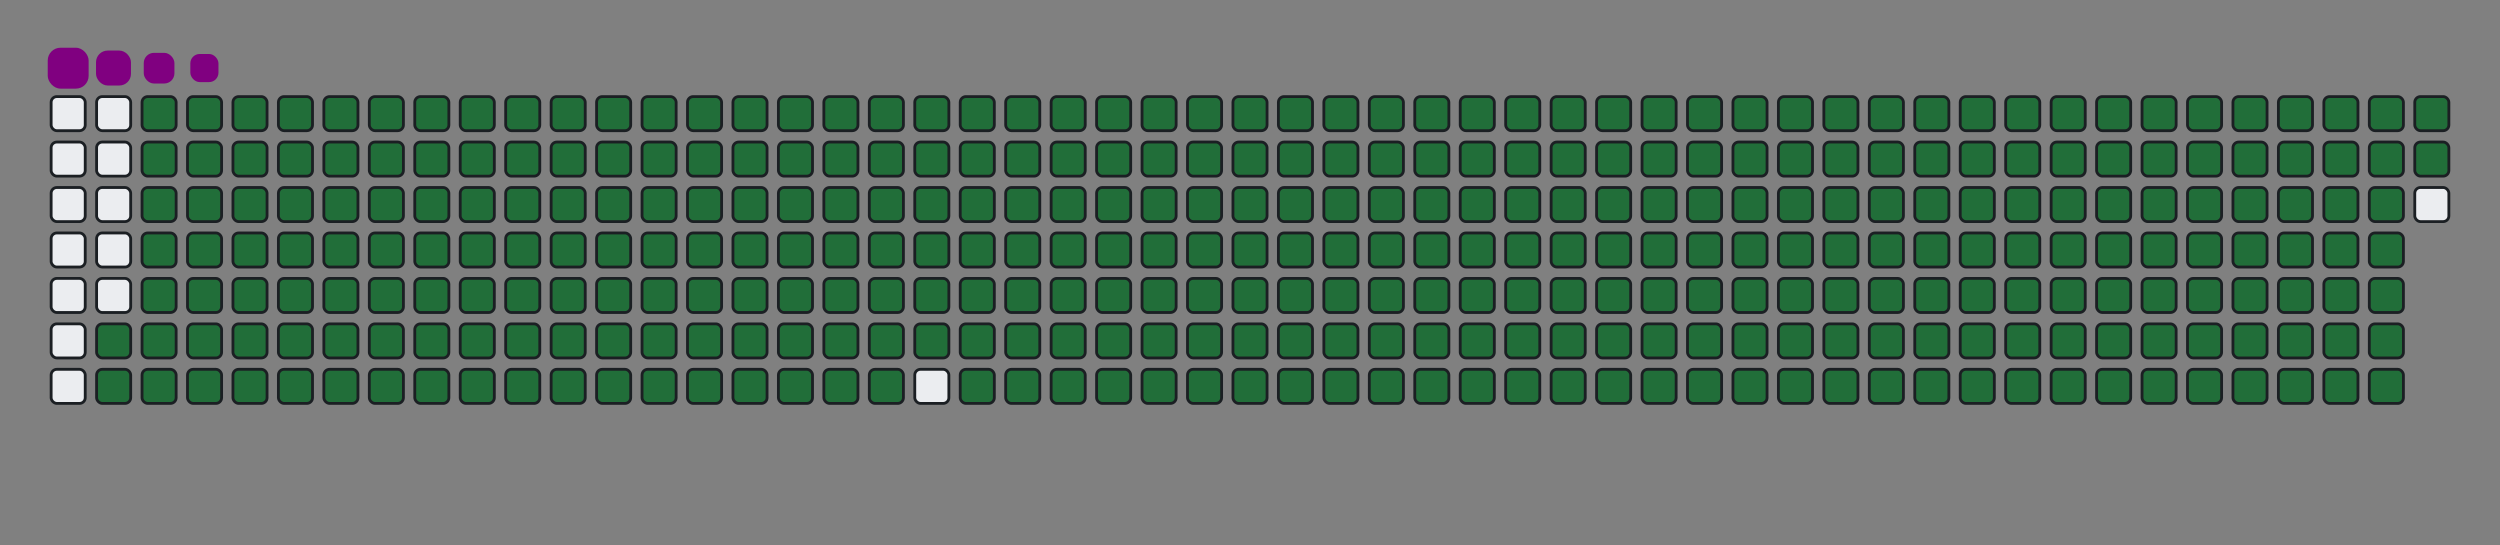 <svg viewBox="-16 -32 880 192" width="880" height="192" xmlns="http://www.w3.org/2000/svg"><rect x="-16" y="-32" width="880" height="192" fill="#808080" stroke="none"/><desc>Generated with https://github.com/Platane/snk</desc><style>:root{--cb:#1b1f230a;--cs:purple;--ce:#ebedf0;--c0:#ebedf0;--c1:#9be9a8;--c2:#40c463;--c3:#30a14e;--c4:#216e39}.c{shape-rendering:geometricPrecision;fill:#ebedf0;stroke-width:1px;stroke:#1b1f230a;animation:none 41500ms linear infinite;width:12px;height:12px}@keyframes c0{73.48%{fill:#216e39}73.5%,100%{fill:#ebedf0}}.c.c0{fill:#216e39;animation-name:c0}@keyframes c1{73.72%{fill:#216e39}73.74%,100%{fill:#ebedf0}}.c.c1{fill:#216e39;animation-name:c1}@keyframes c2{0.71%{fill:#216e39}0.73%,100%{fill:#ebedf0}}.c.c2{fill:#216e39;animation-name:c2}@keyframes c3{25.05%{fill:#216e39}25.07%,100%{fill:#ebedf0}}.c.c3{fill:#216e39;animation-name:c3}@keyframes c4{25.29%{fill:#216e39}25.31%,100%{fill:#ebedf0}}.c.c4{fill:#216e39;animation-name:c4}@keyframes c5{49.15%{fill:#216e39}49.17%,100%{fill:#ebedf0}}.c.c5{fill:#216e39;animation-name:c5}@keyframes c6{49.39%{fill:#216e39}49.41%,100%{fill:#ebedf0}}.c.c6{fill:#216e39;animation-name:c6}@keyframes c7{73.24%{fill:#216e39}73.26%,100%{fill:#ebedf0}}.c.c7{fill:#216e39;animation-name:c7}@keyframes c8{73.97%{fill:#216e39}73.99%,100%{fill:#ebedf0}}.c.c8{fill:#216e39;animation-name:c8}@keyframes c9{0.95%{fill:#216e39}0.97%,100%{fill:#ebedf0}}.c.c9{fill:#216e39;animation-name:c9}@keyframes ca{24.81%{fill:#216e39}24.83%,100%{fill:#ebedf0}}.c.ca{fill:#216e39;animation-name:ca}@keyframes cb{25.53%{fill:#216e39}25.55%,100%{fill:#ebedf0}}.c.cb{fill:#216e39;animation-name:cb}@keyframes cc{48.91%{fill:#216e39}48.93%,100%{fill:#ebedf0}}.c.cc{fill:#216e39;animation-name:cc}@keyframes cd{49.63%{fill:#216e39}49.65%,100%{fill:#ebedf0}}.c.cd{fill:#216e39;animation-name:cd}@keyframes ce{73%{fill:#216e39}73.02%,100%{fill:#ebedf0}}.c.ce{fill:#216e39;animation-name:ce}@keyframes cf{74.21%{fill:#216e39}74.23%,100%{fill:#ebedf0}}.c.cf{fill:#216e39;animation-name:cf}@keyframes cg{1.19%{fill:#216e39}1.21%,100%{fill:#ebedf0}}.c.cg{fill:#216e39;animation-name:cg}@keyframes ch{24.57%{fill:#216e39}24.59%,100%{fill:#ebedf0}}.c.ch{fill:#216e39;animation-name:ch}@keyframes ci{25.77%{fill:#216e39}25.79%,100%{fill:#ebedf0}}.c.ci{fill:#216e39;animation-name:ci}@keyframes cj{48.66%{fill:#216e39}48.68%,100%{fill:#ebedf0}}.c.cj{fill:#216e39;animation-name:cj}@keyframes ck{49.87%{fill:#216e39}49.89%,100%{fill:#ebedf0}}.c.ck{fill:#216e39;animation-name:ck}@keyframes cl{72.76%{fill:#216e39}72.78%,100%{fill:#ebedf0}}.c.cl{fill:#216e39;animation-name:cl}@keyframes cm{74.45%{fill:#216e39}74.47%,100%{fill:#ebedf0}}.c.cm{fill:#216e39;animation-name:cm}@keyframes cn{1.44%{fill:#216e39}1.46%,100%{fill:#ebedf0}}.c.cn{fill:#216e39;animation-name:cn}@keyframes co{24.33%{fill:#216e39}24.35%,100%{fill:#ebedf0}}.c.co{fill:#216e39;animation-name:co}@keyframes cp{26.01%{fill:#216e39}26.03%,100%{fill:#ebedf0}}.c.cp{fill:#216e39;animation-name:cp}@keyframes cq{48.42%{fill:#216e39}48.44%,100%{fill:#ebedf0}}.c.cq{fill:#216e39;animation-name:cq}@keyframes cr{50.11%{fill:#216e39}50.13%,100%{fill:#ebedf0}}.c.cr{fill:#216e39;animation-name:cr}@keyframes cs{72.52%{fill:#216e39}72.54%,100%{fill:#ebedf0}}.c.cs{fill:#216e39;animation-name:cs}@keyframes ct{74.69%{fill:#216e39}74.71%,100%{fill:#ebedf0}}.c.ct{fill:#216e39;animation-name:ct}@keyframes cu{1.68%{fill:#216e39}1.7%,100%{fill:#ebedf0}}.c.cu{fill:#216e39;animation-name:cu}@keyframes cv{24.09%{fill:#216e39}24.11%,100%{fill:#ebedf0}}.c.cv{fill:#216e39;animation-name:cv}@keyframes cw{26.26%{fill:#216e39}26.28%,100%{fill:#ebedf0}}.c.cw{fill:#216e39;animation-name:cw}@keyframes cx{48.18%{fill:#216e39}48.2%,100%{fill:#ebedf0}}.c.cx{fill:#216e39;animation-name:cx}@keyframes cy{50.35%{fill:#216e39}50.37%,100%{fill:#ebedf0}}.c.cy{fill:#216e39;animation-name:cy}@keyframes cz{72.28%{fill:#216e39}72.3%,100%{fill:#ebedf0}}.c.cz{fill:#216e39;animation-name:cz}@keyframes c10{74.93%{fill:#216e39}74.95%,100%{fill:#ebedf0}}.c.c10{fill:#216e39;animation-name:c10}@keyframes c11{1.92%{fill:#216e39}1.94%,100%{fill:#ebedf0}}.c.c11{fill:#216e39;animation-name:c11}@keyframes c12{23.85%{fill:#216e39}23.87%,100%{fill:#ebedf0}}.c.c12{fill:#216e39;animation-name:c12}@keyframes c13{26.5%{fill:#216e39}26.52%,100%{fill:#ebedf0}}.c.c13{fill:#216e39;animation-name:c13}@keyframes c14{47.94%{fill:#216e39}47.96%,100%{fill:#ebedf0}}.c.c14{fill:#216e39;animation-name:c14}@keyframes c15{50.59%{fill:#216e39}50.61%,100%{fill:#ebedf0}}.c.c15{fill:#216e39;animation-name:c15}@keyframes c16{72.04%{fill:#216e39}72.06%,100%{fill:#ebedf0}}.c.c16{fill:#216e39;animation-name:c16}@keyframes c17{75.17%{fill:#216e39}75.19%,100%{fill:#ebedf0}}.c.c17{fill:#216e39;animation-name:c17}@keyframes c18{2.16%{fill:#216e39}2.18%,100%{fill:#ebedf0}}.c.c18{fill:#216e39;animation-name:c18}@keyframes c19{23.6%{fill:#216e39}23.62%,100%{fill:#ebedf0}}.c.c19{fill:#216e39;animation-name:c19}@keyframes c1a{26.74%{fill:#216e39}26.76%,100%{fill:#ebedf0}}.c.c1a{fill:#216e39;animation-name:c1a}@keyframes c1b{47.7%{fill:#216e39}47.72%,100%{fill:#ebedf0}}.c.c1b{fill:#216e39;animation-name:c1b}@keyframes c1c{50.83%{fill:#216e39}50.85%,100%{fill:#ebedf0}}.c.c1c{fill:#216e39;animation-name:c1c}@keyframes c1d{71.8%{fill:#216e39}71.82%,100%{fill:#ebedf0}}.c.c1d{fill:#216e39;animation-name:c1d}@keyframes c1e{75.41%{fill:#216e39}75.43%,100%{fill:#ebedf0}}.c.c1e{fill:#216e39;animation-name:c1e}@keyframes c1f{2.4%{fill:#216e39}2.42%,100%{fill:#ebedf0}}.c.c1f{fill:#216e39;animation-name:c1f}@keyframes c1g{23.36%{fill:#216e39}23.38%,100%{fill:#ebedf0}}.c.c1g{fill:#216e39;animation-name:c1g}@keyframes c1h{26.98%{fill:#216e39}27%,100%{fill:#ebedf0}}.c.c1h{fill:#216e39;animation-name:c1h}@keyframes c1i{47.46%{fill:#216e39}47.48%,100%{fill:#ebedf0}}.c.c1i{fill:#216e39;animation-name:c1i}@keyframes c1j{51.07%{fill:#216e39}51.09%,100%{fill:#ebedf0}}.c.c1j{fill:#216e39;animation-name:c1j}@keyframes c1k{71.56%{fill:#216e39}71.58%,100%{fill:#ebedf0}}.c.c1k{fill:#216e39;animation-name:c1k}@keyframes c1l{75.65%{fill:#216e39}75.67%,100%{fill:#ebedf0}}.c.c1l{fill:#216e39;animation-name:c1l}@keyframes c1m{2.64%{fill:#216e39}2.66%,100%{fill:#ebedf0}}.c.c1m{fill:#216e39;animation-name:c1m}@keyframes c1n{23.12%{fill:#216e39}23.14%,100%{fill:#ebedf0}}.c.c1n{fill:#216e39;animation-name:c1n}@keyframes c1o{27.22%{fill:#216e39}27.24%,100%{fill:#ebedf0}}.c.c1o{fill:#216e39;animation-name:c1o}@keyframes c1p{47.22%{fill:#216e39}47.24%,100%{fill:#ebedf0}}.c.c1p{fill:#216e39;animation-name:c1p}@keyframes c1q{51.32%{fill:#216e39}51.34%,100%{fill:#ebedf0}}.c.c1q{fill:#216e39;animation-name:c1q}@keyframes c1r{71.32%{fill:#216e39}71.34%,100%{fill:#ebedf0}}.c.c1r{fill:#216e39;animation-name:c1r}@keyframes c1s{75.89%{fill:#216e39}75.91%,100%{fill:#ebedf0}}.c.c1s{fill:#216e39;animation-name:c1s}@keyframes c1t{2.88%{fill:#216e39}2.9%,100%{fill:#ebedf0}}.c.c1t{fill:#216e39;animation-name:c1t}@keyframes c1u{22.88%{fill:#216e39}22.9%,100%{fill:#ebedf0}}.c.c1u{fill:#216e39;animation-name:c1u}@keyframes c1v{27.46%{fill:#216e39}27.48%,100%{fill:#ebedf0}}.c.c1v{fill:#216e39;animation-name:c1v}@keyframes c1w{46.98%{fill:#216e39}47%,100%{fill:#ebedf0}}.c.c1w{fill:#216e39;animation-name:c1w}@keyframes c1x{51.56%{fill:#216e39}51.58%,100%{fill:#ebedf0}}.c.c1x{fill:#216e39;animation-name:c1x}@keyframes c1y{71.07%{fill:#216e39}71.09%,100%{fill:#ebedf0}}.c.c1y{fill:#216e39;animation-name:c1y}@keyframes c1z{76.13%{fill:#216e39}76.15%,100%{fill:#ebedf0}}.c.c1z{fill:#216e39;animation-name:c1z}@keyframes c20{3.12%{fill:#216e39}3.14%,100%{fill:#ebedf0}}.c.c20{fill:#216e39;animation-name:c20}@keyframes c21{22.64%{fill:#216e39}22.66%,100%{fill:#ebedf0}}.c.c21{fill:#216e39;animation-name:c21}@keyframes c22{27.7%{fill:#216e39}27.72%,100%{fill:#ebedf0}}.c.c22{fill:#216e39;animation-name:c22}@keyframes c23{46.74%{fill:#216e39}46.76%,100%{fill:#ebedf0}}.c.c23{fill:#216e39;animation-name:c23}@keyframes c24{51.8%{fill:#216e39}51.82%,100%{fill:#ebedf0}}.c.c24{fill:#216e39;animation-name:c24}@keyframes c25{70.83%{fill:#216e39}70.85%,100%{fill:#ebedf0}}.c.c25{fill:#216e39;animation-name:c25}@keyframes c26{76.38%{fill:#216e39}76.4%,100%{fill:#ebedf0}}.c.c26{fill:#216e39;animation-name:c26}@keyframes c27{3.36%{fill:#216e39}3.38%,100%{fill:#ebedf0}}.c.c27{fill:#216e39;animation-name:c27}@keyframes c28{22.4%{fill:#216e39}22.42%,100%{fill:#ebedf0}}.c.c28{fill:#216e39;animation-name:c28}@keyframes c29{27.94%{fill:#216e39}27.96%,100%{fill:#ebedf0}}.c.c29{fill:#216e39;animation-name:c29}@keyframes c2a{46.5%{fill:#216e39}46.52%,100%{fill:#ebedf0}}.c.c2a{fill:#216e39;animation-name:c2a}@keyframes c2b{52.04%{fill:#216e39}52.06%,100%{fill:#ebedf0}}.c.c2b{fill:#216e39;animation-name:c2b}@keyframes c2c{70.59%{fill:#216e39}70.61%,100%{fill:#ebedf0}}.c.c2c{fill:#216e39;animation-name:c2c}@keyframes c2d{76.62%{fill:#216e39}76.64%,100%{fill:#ebedf0}}.c.c2d{fill:#216e39;animation-name:c2d}@keyframes c2e{3.6%{fill:#216e39}3.62%,100%{fill:#ebedf0}}.c.c2e{fill:#216e39;animation-name:c2e}@keyframes c2f{22.16%{fill:#216e39}22.18%,100%{fill:#ebedf0}}.c.c2f{fill:#216e39;animation-name:c2f}@keyframes c2g{28.18%{fill:#216e39}28.2%,100%{fill:#ebedf0}}.c.c2g{fill:#216e39;animation-name:c2g}@keyframes c2h{46.26%{fill:#216e39}46.28%,100%{fill:#ebedf0}}.c.c2h{fill:#216e39;animation-name:c2h}@keyframes c2i{52.28%{fill:#216e39}52.3%,100%{fill:#ebedf0}}.c.c2i{fill:#216e39;animation-name:c2i}@keyframes c2j{70.35%{fill:#216e39}70.37%,100%{fill:#ebedf0}}.c.c2j{fill:#216e39;animation-name:c2j}@keyframes c2k{76.86%{fill:#216e39}76.88%,100%{fill:#ebedf0}}.c.c2k{fill:#216e39;animation-name:c2k}@keyframes c2l{3.85%{fill:#216e39}3.87%,100%{fill:#ebedf0}}.c.c2l{fill:#216e39;animation-name:c2l}@keyframes c2m{21.92%{fill:#216e39}21.94%,100%{fill:#ebedf0}}.c.c2m{fill:#216e39;animation-name:c2m}@keyframes c2n{28.42%{fill:#216e39}28.44%,100%{fill:#ebedf0}}.c.c2n{fill:#216e39;animation-name:c2n}@keyframes c2o{46.01%{fill:#216e39}46.03%,100%{fill:#ebedf0}}.c.c2o{fill:#216e39;animation-name:c2o}@keyframes c2p{52.52%{fill:#216e39}52.54%,100%{fill:#ebedf0}}.c.c2p{fill:#216e39;animation-name:c2p}@keyframes c2q{70.11%{fill:#216e39}70.13%,100%{fill:#ebedf0}}.c.c2q{fill:#216e39;animation-name:c2q}@keyframes c2r{77.1%{fill:#216e39}77.12%,100%{fill:#ebedf0}}.c.c2r{fill:#216e39;animation-name:c2r}@keyframes c2s{4.09%{fill:#216e39}4.11%,100%{fill:#ebedf0}}.c.c2s{fill:#216e39;animation-name:c2s}@keyframes c2t{21.68%{fill:#216e39}21.7%,100%{fill:#ebedf0}}.c.c2t{fill:#216e39;animation-name:c2t}@keyframes c2u{28.66%{fill:#216e39}28.68%,100%{fill:#ebedf0}}.c.c2u{fill:#216e39;animation-name:c2u}@keyframes c2v{45.77%{fill:#216e39}45.79%,100%{fill:#ebedf0}}.c.c2v{fill:#216e39;animation-name:c2v}@keyframes c2w{52.76%{fill:#216e39}52.78%,100%{fill:#ebedf0}}.c.c2w{fill:#216e39;animation-name:c2w}@keyframes c2x{69.87%{fill:#216e39}69.89%,100%{fill:#ebedf0}}.c.c2x{fill:#216e39;animation-name:c2x}@keyframes c2y{77.34%{fill:#216e39}77.36%,100%{fill:#ebedf0}}.c.c2y{fill:#216e39;animation-name:c2y}@keyframes c2z{4.33%{fill:#216e39}4.35%,100%{fill:#ebedf0}}.c.c2z{fill:#216e39;animation-name:c2z}@keyframes c30{21.44%{fill:#216e39}21.46%,100%{fill:#ebedf0}}.c.c30{fill:#216e39;animation-name:c30}@keyframes c31{28.91%{fill:#216e39}28.93%,100%{fill:#ebedf0}}.c.c31{fill:#216e39;animation-name:c31}@keyframes c32{45.53%{fill:#216e39}45.55%,100%{fill:#ebedf0}}.c.c32{fill:#216e39;animation-name:c32}@keyframes c33{53%{fill:#216e39}53.02%,100%{fill:#ebedf0}}.c.c33{fill:#216e39;animation-name:c33}@keyframes c34{69.63%{fill:#216e39}69.65%,100%{fill:#ebedf0}}.c.c34{fill:#216e39;animation-name:c34}@keyframes c35{77.58%{fill:#216e39}77.6%,100%{fill:#ebedf0}}.c.c35{fill:#216e39;animation-name:c35}@keyframes c36{4.57%{fill:#216e39}4.59%,100%{fill:#ebedf0}}.c.c36{fill:#216e39;animation-name:c36}@keyframes c37{21.19%{fill:#216e39}21.21%,100%{fill:#ebedf0}}.c.c37{fill:#216e39;animation-name:c37}@keyframes c38{29.15%{fill:#216e39}29.17%,100%{fill:#ebedf0}}.c.c38{fill:#216e39;animation-name:c38}@keyframes c39{45.29%{fill:#216e39}45.31%,100%{fill:#ebedf0}}.c.c39{fill:#216e39;animation-name:c39}@keyframes c3a{53.24%{fill:#216e39}53.26%,100%{fill:#ebedf0}}.c.c3a{fill:#216e39;animation-name:c3a}@keyframes c3b{69.39%{fill:#216e39}69.41%,100%{fill:#ebedf0}}.c.c3b{fill:#216e39;animation-name:c3b}@keyframes c3c{77.82%{fill:#216e39}77.84%,100%{fill:#ebedf0}}.c.c3c{fill:#216e39;animation-name:c3c}@keyframes c3d{4.81%{fill:#216e39}4.83%,100%{fill:#ebedf0}}.c.c3d{fill:#216e39;animation-name:c3d}@keyframes c3e{20.95%{fill:#216e39}20.97%,100%{fill:#ebedf0}}.c.c3e{fill:#216e39;animation-name:c3e}@keyframes c3f{29.39%{fill:#216e39}29.41%,100%{fill:#ebedf0}}.c.c3f{fill:#216e39;animation-name:c3f}@keyframes c3g{45.05%{fill:#216e39}45.07%,100%{fill:#ebedf0}}.c.c3g{fill:#216e39;animation-name:c3g}@keyframes c3h{53.48%{fill:#216e39}53.5%,100%{fill:#ebedf0}}.c.c3h{fill:#216e39;animation-name:c3h}@keyframes c3i{69.15%{fill:#216e39}69.17%,100%{fill:#ebedf0}}.c.c3i{fill:#216e39;animation-name:c3i}@keyframes c3j{5.05%{fill:#216e39}5.07%,100%{fill:#ebedf0}}.c.c3j{fill:#216e39;animation-name:c3j}@keyframes c3k{20.71%{fill:#216e39}20.73%,100%{fill:#ebedf0}}.c.c3k{fill:#216e39;animation-name:c3k}@keyframes c3l{29.63%{fill:#216e39}29.65%,100%{fill:#ebedf0}}.c.c3l{fill:#216e39;animation-name:c3l}@keyframes c3m{44.81%{fill:#216e39}44.83%,100%{fill:#ebedf0}}.c.c3m{fill:#216e39;animation-name:c3m}@keyframes c3n{53.72%{fill:#216e39}53.74%,100%{fill:#ebedf0}}.c.c3n{fill:#216e39;animation-name:c3n}@keyframes c3o{68.91%{fill:#216e39}68.93%,100%{fill:#ebedf0}}.c.c3o{fill:#216e39;animation-name:c3o}@keyframes c3p{78.3%{fill:#216e39}78.32%,100%{fill:#ebedf0}}.c.c3p{fill:#216e39;animation-name:c3p}@keyframes c3q{5.29%{fill:#216e39}5.31%,100%{fill:#ebedf0}}.c.c3q{fill:#216e39;animation-name:c3q}@keyframes c3r{20.47%{fill:#216e39}20.49%,100%{fill:#ebedf0}}.c.c3r{fill:#216e39;animation-name:c3r}@keyframes c3s{29.87%{fill:#216e39}29.89%,100%{fill:#ebedf0}}.c.c3s{fill:#216e39;animation-name:c3s}@keyframes c3t{44.57%{fill:#216e39}44.59%,100%{fill:#ebedf0}}.c.c3t{fill:#216e39;animation-name:c3t}@keyframes c3u{53.97%{fill:#216e39}53.99%,100%{fill:#ebedf0}}.c.c3u{fill:#216e39;animation-name:c3u}@keyframes c3v{68.66%{fill:#216e39}68.68%,100%{fill:#ebedf0}}.c.c3v{fill:#216e39;animation-name:c3v}@keyframes c3w{78.54%{fill:#216e39}78.56%,100%{fill:#ebedf0}}.c.c3w{fill:#216e39;animation-name:c3w}@keyframes c3x{5.53%{fill:#216e39}5.55%,100%{fill:#ebedf0}}.c.c3x{fill:#216e39;animation-name:c3x}@keyframes c3y{20.23%{fill:#216e39}20.25%,100%{fill:#ebedf0}}.c.c3y{fill:#216e39;animation-name:c3y}@keyframes c3z{30.11%{fill:#216e39}30.13%,100%{fill:#ebedf0}}.c.c3z{fill:#216e39;animation-name:c3z}@keyframes c40{44.33%{fill:#216e39}44.35%,100%{fill:#ebedf0}}.c.c40{fill:#216e39;animation-name:c40}@keyframes c41{54.21%{fill:#216e39}54.23%,100%{fill:#ebedf0}}.c.c41{fill:#216e39;animation-name:c41}@keyframes c42{68.42%{fill:#216e39}68.44%,100%{fill:#ebedf0}}.c.c42{fill:#216e39;animation-name:c42}@keyframes c43{78.79%{fill:#216e39}78.81%,100%{fill:#ebedf0}}.c.c43{fill:#216e39;animation-name:c43}@keyframes c44{5.77%{fill:#216e39}5.79%,100%{fill:#ebedf0}}.c.c44{fill:#216e39;animation-name:c44}@keyframes c45{19.99%{fill:#216e39}20.01%,100%{fill:#ebedf0}}.c.c45{fill:#216e39;animation-name:c45}@keyframes c46{30.35%{fill:#216e39}30.37%,100%{fill:#ebedf0}}.c.c46{fill:#216e39;animation-name:c46}@keyframes c47{44.09%{fill:#216e39}44.11%,100%{fill:#ebedf0}}.c.c47{fill:#216e39;animation-name:c47}@keyframes c48{54.45%{fill:#216e39}54.47%,100%{fill:#ebedf0}}.c.c48{fill:#216e39;animation-name:c48}@keyframes c49{68.18%{fill:#216e39}68.2%,100%{fill:#ebedf0}}.c.c49{fill:#216e39;animation-name:c49}@keyframes c4a{79.03%{fill:#216e39}79.05%,100%{fill:#ebedf0}}.c.c4a{fill:#216e39;animation-name:c4a}@keyframes c4b{6.01%{fill:#216e39}6.03%,100%{fill:#ebedf0}}.c.c4b{fill:#216e39;animation-name:c4b}@keyframes c4c{19.75%{fill:#216e39}19.77%,100%{fill:#ebedf0}}.c.c4c{fill:#216e39;animation-name:c4c}@keyframes c4d{30.59%{fill:#216e39}30.61%,100%{fill:#ebedf0}}.c.c4d{fill:#216e39;animation-name:c4d}@keyframes c4e{43.85%{fill:#216e39}43.87%,100%{fill:#ebedf0}}.c.c4e{fill:#216e39;animation-name:c4e}@keyframes c4f{54.69%{fill:#216e39}54.71%,100%{fill:#ebedf0}}.c.c4f{fill:#216e39;animation-name:c4f}@keyframes c4g{67.94%{fill:#216e39}67.96%,100%{fill:#ebedf0}}.c.c4g{fill:#216e39;animation-name:c4g}@keyframes c4h{79.27%{fill:#216e39}79.29%,100%{fill:#ebedf0}}.c.c4h{fill:#216e39;animation-name:c4h}@keyframes c4i{6.26%{fill:#216e39}6.28%,100%{fill:#ebedf0}}.c.c4i{fill:#216e39;animation-name:c4i}@keyframes c4j{19.51%{fill:#216e39}19.53%,100%{fill:#ebedf0}}.c.c4j{fill:#216e39;animation-name:c4j}@keyframes c4k{30.83%{fill:#216e39}30.85%,100%{fill:#ebedf0}}.c.c4k{fill:#216e39;animation-name:c4k}@keyframes c4l{43.6%{fill:#216e39}43.62%,100%{fill:#ebedf0}}.c.c4l{fill:#216e39;animation-name:c4l}@keyframes c4m{54.93%{fill:#216e39}54.95%,100%{fill:#ebedf0}}.c.c4m{fill:#216e39;animation-name:c4m}@keyframes c4n{67.7%{fill:#216e39}67.72%,100%{fill:#ebedf0}}.c.c4n{fill:#216e39;animation-name:c4n}@keyframes c4o{79.51%{fill:#216e39}79.53%,100%{fill:#ebedf0}}.c.c4o{fill:#216e39;animation-name:c4o}@keyframes c4p{6.5%{fill:#216e39}6.52%,100%{fill:#ebedf0}}.c.c4p{fill:#216e39;animation-name:c4p}@keyframes c4q{19.27%{fill:#216e39}19.29%,100%{fill:#ebedf0}}.c.c4q{fill:#216e39;animation-name:c4q}@keyframes c4r{31.07%{fill:#216e39}31.09%,100%{fill:#ebedf0}}.c.c4r{fill:#216e39;animation-name:c4r}@keyframes c4s{43.36%{fill:#216e39}43.38%,100%{fill:#ebedf0}}.c.c4s{fill:#216e39;animation-name:c4s}@keyframes c4t{55.17%{fill:#216e39}55.19%,100%{fill:#ebedf0}}.c.c4t{fill:#216e39;animation-name:c4t}@keyframes c4u{67.46%{fill:#216e39}67.48%,100%{fill:#ebedf0}}.c.c4u{fill:#216e39;animation-name:c4u}@keyframes c4v{79.75%{fill:#216e39}79.77%,100%{fill:#ebedf0}}.c.c4v{fill:#216e39;animation-name:c4v}@keyframes c4w{6.74%{fill:#216e39}6.76%,100%{fill:#ebedf0}}.c.c4w{fill:#216e39;animation-name:c4w}@keyframes c4x{19.03%{fill:#216e39}19.05%,100%{fill:#ebedf0}}.c.c4x{fill:#216e39;animation-name:c4x}@keyframes c4y{31.32%{fill:#216e39}31.34%,100%{fill:#ebedf0}}.c.c4y{fill:#216e39;animation-name:c4y}@keyframes c4z{43.12%{fill:#216e39}43.14%,100%{fill:#ebedf0}}.c.c4z{fill:#216e39;animation-name:c4z}@keyframes c50{55.41%{fill:#216e39}55.43%,100%{fill:#ebedf0}}.c.c50{fill:#216e39;animation-name:c50}@keyframes c51{67.22%{fill:#216e39}67.24%,100%{fill:#ebedf0}}.c.c51{fill:#216e39;animation-name:c51}@keyframes c52{79.99%{fill:#216e39}80.01%,100%{fill:#ebedf0}}.c.c52{fill:#216e39;animation-name:c52}@keyframes c53{6.98%{fill:#216e39}7%,100%{fill:#ebedf0}}.c.c53{fill:#216e39;animation-name:c53}@keyframes c54{18.79%{fill:#216e39}18.81%,100%{fill:#ebedf0}}.c.c54{fill:#216e39;animation-name:c54}@keyframes c55{31.56%{fill:#216e39}31.58%,100%{fill:#ebedf0}}.c.c55{fill:#216e39;animation-name:c55}@keyframes c56{42.88%{fill:#216e39}42.9%,100%{fill:#ebedf0}}.c.c56{fill:#216e39;animation-name:c56}@keyframes c57{55.65%{fill:#216e39}55.67%,100%{fill:#ebedf0}}.c.c57{fill:#216e39;animation-name:c57}@keyframes c58{66.98%{fill:#216e39}67%,100%{fill:#ebedf0}}.c.c58{fill:#216e39;animation-name:c58}@keyframes c59{80.23%{fill:#216e39}80.25%,100%{fill:#ebedf0}}.c.c59{fill:#216e39;animation-name:c59}@keyframes c5a{7.22%{fill:#216e39}7.24%,100%{fill:#ebedf0}}.c.c5a{fill:#216e39;animation-name:c5a}@keyframes c5b{18.54%{fill:#216e39}18.56%,100%{fill:#ebedf0}}.c.c5b{fill:#216e39;animation-name:c5b}@keyframes c5c{31.8%{fill:#216e39}31.82%,100%{fill:#ebedf0}}.c.c5c{fill:#216e39;animation-name:c5c}@keyframes c5d{42.64%{fill:#216e39}42.66%,100%{fill:#ebedf0}}.c.c5d{fill:#216e39;animation-name:c5d}@keyframes c5e{55.89%{fill:#216e39}55.91%,100%{fill:#ebedf0}}.c.c5e{fill:#216e39;animation-name:c5e}@keyframes c5f{66.74%{fill:#216e39}66.76%,100%{fill:#ebedf0}}.c.c5f{fill:#216e39;animation-name:c5f}@keyframes c5g{80.47%{fill:#216e39}80.49%,100%{fill:#ebedf0}}.c.c5g{fill:#216e39;animation-name:c5g}@keyframes c5h{7.46%{fill:#216e39}7.48%,100%{fill:#ebedf0}}.c.c5h{fill:#216e39;animation-name:c5h}@keyframes c5i{18.3%{fill:#216e39}18.32%,100%{fill:#ebedf0}}.c.c5i{fill:#216e39;animation-name:c5i}@keyframes c5j{32.04%{fill:#216e39}32.06%,100%{fill:#ebedf0}}.c.c5j{fill:#216e39;animation-name:c5j}@keyframes c5k{42.4%{fill:#216e39}42.42%,100%{fill:#ebedf0}}.c.c5k{fill:#216e39;animation-name:c5k}@keyframes c5l{56.13%{fill:#216e39}56.15%,100%{fill:#ebedf0}}.c.c5l{fill:#216e39;animation-name:c5l}@keyframes c5m{66.5%{fill:#216e39}66.52%,100%{fill:#ebedf0}}.c.c5m{fill:#216e39;animation-name:c5m}@keyframes c5n{80.71%{fill:#216e39}80.73%,100%{fill:#ebedf0}}.c.c5n{fill:#216e39;animation-name:c5n}@keyframes c5o{7.7%{fill:#216e39}7.72%,100%{fill:#ebedf0}}.c.c5o{fill:#216e39;animation-name:c5o}@keyframes c5p{18.06%{fill:#216e39}18.08%,100%{fill:#ebedf0}}.c.c5p{fill:#216e39;animation-name:c5p}@keyframes c5q{32.28%{fill:#216e39}32.3%,100%{fill:#ebedf0}}.c.c5q{fill:#216e39;animation-name:c5q}@keyframes c5r{42.16%{fill:#216e39}42.18%,100%{fill:#ebedf0}}.c.c5r{fill:#216e39;animation-name:c5r}@keyframes c5s{56.38%{fill:#216e39}56.4%,100%{fill:#ebedf0}}.c.c5s{fill:#216e39;animation-name:c5s}@keyframes c5t{66.26%{fill:#216e39}66.28%,100%{fill:#ebedf0}}.c.c5t{fill:#216e39;animation-name:c5t}@keyframes c5u{80.95%{fill:#216e39}80.97%,100%{fill:#ebedf0}}.c.c5u{fill:#216e39;animation-name:c5u}@keyframes c5v{7.94%{fill:#216e39}7.96%,100%{fill:#ebedf0}}.c.c5v{fill:#216e39;animation-name:c5v}@keyframes c5w{17.82%{fill:#216e39}17.84%,100%{fill:#ebedf0}}.c.c5w{fill:#216e39;animation-name:c5w}@keyframes c5x{32.52%{fill:#216e39}32.54%,100%{fill:#ebedf0}}.c.c5x{fill:#216e39;animation-name:c5x}@keyframes c5y{41.92%{fill:#216e39}41.94%,100%{fill:#ebedf0}}.c.c5y{fill:#216e39;animation-name:c5y}@keyframes c5z{56.62%{fill:#216e39}56.64%,100%{fill:#ebedf0}}.c.c5z{fill:#216e39;animation-name:c5z}@keyframes c60{66.01%{fill:#216e39}66.03%,100%{fill:#ebedf0}}.c.c60{fill:#216e39;animation-name:c60}@keyframes c61{81.19%{fill:#216e39}81.21%,100%{fill:#ebedf0}}.c.c61{fill:#216e39;animation-name:c61}@keyframes c62{8.18%{fill:#216e39}8.2%,100%{fill:#ebedf0}}.c.c62{fill:#216e39;animation-name:c62}@keyframes c63{17.58%{fill:#216e39}17.6%,100%{fill:#ebedf0}}.c.c63{fill:#216e39;animation-name:c63}@keyframes c64{32.76%{fill:#216e39}32.78%,100%{fill:#ebedf0}}.c.c64{fill:#216e39;animation-name:c64}@keyframes c65{41.68%{fill:#216e39}41.7%,100%{fill:#ebedf0}}.c.c65{fill:#216e39;animation-name:c65}@keyframes c66{56.86%{fill:#216e39}56.88%,100%{fill:#ebedf0}}.c.c66{fill:#216e39;animation-name:c66}@keyframes c67{65.77%{fill:#216e39}65.79%,100%{fill:#ebedf0}}.c.c67{fill:#216e39;animation-name:c67}@keyframes c68{81.44%{fill:#216e39}81.46%,100%{fill:#ebedf0}}.c.c68{fill:#216e39;animation-name:c68}@keyframes c69{8.42%{fill:#216e39}8.44%,100%{fill:#ebedf0}}.c.c69{fill:#216e39;animation-name:c69}@keyframes c6a{17.34%{fill:#216e39}17.36%,100%{fill:#ebedf0}}.c.c6a{fill:#216e39;animation-name:c6a}@keyframes c6b{33%{fill:#216e39}33.02%,100%{fill:#ebedf0}}.c.c6b{fill:#216e39;animation-name:c6b}@keyframes c6c{41.44%{fill:#216e39}41.46%,100%{fill:#ebedf0}}.c.c6c{fill:#216e39;animation-name:c6c}@keyframes c6d{57.1%{fill:#216e39}57.12%,100%{fill:#ebedf0}}.c.c6d{fill:#216e39;animation-name:c6d}@keyframes c6e{65.53%{fill:#216e39}65.55%,100%{fill:#ebedf0}}.c.c6e{fill:#216e39;animation-name:c6e}@keyframes c6f{81.68%{fill:#216e39}81.7%,100%{fill:#ebedf0}}.c.c6f{fill:#216e39;animation-name:c6f}@keyframes c6g{8.66%{fill:#216e39}8.68%,100%{fill:#ebedf0}}.c.c6g{fill:#216e39;animation-name:c6g}@keyframes c6h{17.1%{fill:#216e39}17.12%,100%{fill:#ebedf0}}.c.c6h{fill:#216e39;animation-name:c6h}@keyframes c6i{33.24%{fill:#216e39}33.26%,100%{fill:#ebedf0}}.c.c6i{fill:#216e39;animation-name:c6i}@keyframes c6j{41.19%{fill:#216e39}41.21%,100%{fill:#ebedf0}}.c.c6j{fill:#216e39;animation-name:c6j}@keyframes c6k{57.34%{fill:#216e39}57.36%,100%{fill:#ebedf0}}.c.c6k{fill:#216e39;animation-name:c6k}@keyframes c6l{65.29%{fill:#216e39}65.31%,100%{fill:#ebedf0}}.c.c6l{fill:#216e39;animation-name:c6l}@keyframes c6m{81.92%{fill:#216e39}81.94%,100%{fill:#ebedf0}}.c.c6m{fill:#216e39;animation-name:c6m}@keyframes c6n{8.91%{fill:#216e39}8.93%,100%{fill:#ebedf0}}.c.c6n{fill:#216e39;animation-name:c6n}@keyframes c6o{16.86%{fill:#216e39}16.88%,100%{fill:#ebedf0}}.c.c6o{fill:#216e39;animation-name:c6o}@keyframes c6p{33.48%{fill:#216e39}33.5%,100%{fill:#ebedf0}}.c.c6p{fill:#216e39;animation-name:c6p}@keyframes c6q{40.95%{fill:#216e39}40.97%,100%{fill:#ebedf0}}.c.c6q{fill:#216e39;animation-name:c6q}@keyframes c6r{57.58%{fill:#216e39}57.6%,100%{fill:#ebedf0}}.c.c6r{fill:#216e39;animation-name:c6r}@keyframes c6s{65.05%{fill:#216e39}65.07%,100%{fill:#ebedf0}}.c.c6s{fill:#216e39;animation-name:c6s}@keyframes c6t{82.16%{fill:#216e39}82.18%,100%{fill:#ebedf0}}.c.c6t{fill:#216e39;animation-name:c6t}@keyframes c6u{9.15%{fill:#216e39}9.17%,100%{fill:#ebedf0}}.c.c6u{fill:#216e39;animation-name:c6u}@keyframes c6v{16.62%{fill:#216e39}16.64%,100%{fill:#ebedf0}}.c.c6v{fill:#216e39;animation-name:c6v}@keyframes c6w{33.72%{fill:#216e39}33.74%,100%{fill:#ebedf0}}.c.c6w{fill:#216e39;animation-name:c6w}@keyframes c6x{40.71%{fill:#216e39}40.73%,100%{fill:#ebedf0}}.c.c6x{fill:#216e39;animation-name:c6x}@keyframes c6y{57.82%{fill:#216e39}57.84%,100%{fill:#ebedf0}}.c.c6y{fill:#216e39;animation-name:c6y}@keyframes c6z{64.81%{fill:#216e39}64.83%,100%{fill:#ebedf0}}.c.c6z{fill:#216e39;animation-name:c6z}@keyframes c70{82.4%{fill:#216e39}82.42%,100%{fill:#ebedf0}}.c.c70{fill:#216e39;animation-name:c70}@keyframes c71{9.39%{fill:#216e39}9.41%,100%{fill:#ebedf0}}.c.c71{fill:#216e39;animation-name:c71}@keyframes c72{16.38%{fill:#216e39}16.4%,100%{fill:#ebedf0}}.c.c72{fill:#216e39;animation-name:c72}@keyframes c73{33.97%{fill:#216e39}33.99%,100%{fill:#ebedf0}}.c.c73{fill:#216e39;animation-name:c73}@keyframes c74{40.47%{fill:#216e39}40.49%,100%{fill:#ebedf0}}.c.c74{fill:#216e39;animation-name:c74}@keyframes c75{58.06%{fill:#216e39}58.08%,100%{fill:#ebedf0}}.c.c75{fill:#216e39;animation-name:c75}@keyframes c76{64.57%{fill:#216e39}64.59%,100%{fill:#ebedf0}}.c.c76{fill:#216e39;animation-name:c76}@keyframes c77{82.64%{fill:#216e39}82.66%,100%{fill:#ebedf0}}.c.c77{fill:#216e39;animation-name:c77}@keyframes c78{9.63%{fill:#216e39}9.65%,100%{fill:#ebedf0}}.c.c78{fill:#216e39;animation-name:c78}@keyframes c79{16.13%{fill:#216e39}16.15%,100%{fill:#ebedf0}}.c.c79{fill:#216e39;animation-name:c79}@keyframes c7a{34.21%{fill:#216e39}34.23%,100%{fill:#ebedf0}}.c.c7a{fill:#216e39;animation-name:c7a}@keyframes c7b{40.23%{fill:#216e39}40.25%,100%{fill:#ebedf0}}.c.c7b{fill:#216e39;animation-name:c7b}@keyframes c7c{58.3%{fill:#216e39}58.32%,100%{fill:#ebedf0}}.c.c7c{fill:#216e39;animation-name:c7c}@keyframes c7d{64.33%{fill:#216e39}64.35%,100%{fill:#ebedf0}}.c.c7d{fill:#216e39;animation-name:c7d}@keyframes c7e{82.88%{fill:#216e39}82.9%,100%{fill:#ebedf0}}.c.c7e{fill:#216e39;animation-name:c7e}@keyframes c7f{9.87%{fill:#216e39}9.89%,100%{fill:#ebedf0}}.c.c7f{fill:#216e39;animation-name:c7f}@keyframes c7g{15.89%{fill:#216e39}15.91%,100%{fill:#ebedf0}}.c.c7g{fill:#216e39;animation-name:c7g}@keyframes c7h{34.45%{fill:#216e39}34.47%,100%{fill:#ebedf0}}.c.c7h{fill:#216e39;animation-name:c7h}@keyframes c7i{39.99%{fill:#216e39}40.01%,100%{fill:#ebedf0}}.c.c7i{fill:#216e39;animation-name:c7i}@keyframes c7j{58.54%{fill:#216e39}58.56%,100%{fill:#ebedf0}}.c.c7j{fill:#216e39;animation-name:c7j}@keyframes c7k{64.09%{fill:#216e39}64.11%,100%{fill:#ebedf0}}.c.c7k{fill:#216e39;animation-name:c7k}@keyframes c7l{83.12%{fill:#216e39}83.14%,100%{fill:#ebedf0}}.c.c7l{fill:#216e39;animation-name:c7l}@keyframes c7m{10.11%{fill:#216e39}10.13%,100%{fill:#ebedf0}}.c.c7m{fill:#216e39;animation-name:c7m}@keyframes c7n{15.65%{fill:#216e39}15.67%,100%{fill:#ebedf0}}.c.c7n{fill:#216e39;animation-name:c7n}@keyframes c7o{34.69%{fill:#216e39}34.71%,100%{fill:#ebedf0}}.c.c7o{fill:#216e39;animation-name:c7o}@keyframes c7p{39.75%{fill:#216e39}39.77%,100%{fill:#ebedf0}}.c.c7p{fill:#216e39;animation-name:c7p}@keyframes c7q{58.79%{fill:#216e39}58.81%,100%{fill:#ebedf0}}.c.c7q{fill:#216e39;animation-name:c7q}@keyframes c7r{63.85%{fill:#216e39}63.87%,100%{fill:#ebedf0}}.c.c7r{fill:#216e39;animation-name:c7r}@keyframes c7s{83.36%{fill:#216e39}83.38%,100%{fill:#ebedf0}}.c.c7s{fill:#216e39;animation-name:c7s}@keyframes c7t{10.35%{fill:#216e39}10.37%,100%{fill:#ebedf0}}.c.c7t{fill:#216e39;animation-name:c7t}@keyframes c7u{15.41%{fill:#216e39}15.43%,100%{fill:#ebedf0}}.c.c7u{fill:#216e39;animation-name:c7u}@keyframes c7v{34.93%{fill:#216e39}34.95%,100%{fill:#ebedf0}}.c.c7v{fill:#216e39;animation-name:c7v}@keyframes c7w{39.51%{fill:#216e39}39.53%,100%{fill:#ebedf0}}.c.c7w{fill:#216e39;animation-name:c7w}@keyframes c7x{59.03%{fill:#216e39}59.05%,100%{fill:#ebedf0}}.c.c7x{fill:#216e39;animation-name:c7x}@keyframes c7y{63.6%{fill:#216e39}63.62%,100%{fill:#ebedf0}}.c.c7y{fill:#216e39;animation-name:c7y}@keyframes c7z{83.6%{fill:#216e39}83.62%,100%{fill:#ebedf0}}.c.c7z{fill:#216e39;animation-name:c7z}@keyframes c80{10.59%{fill:#216e39}10.61%,100%{fill:#ebedf0}}.c.c80{fill:#216e39;animation-name:c80}@keyframes c81{15.17%{fill:#216e39}15.19%,100%{fill:#ebedf0}}.c.c81{fill:#216e39;animation-name:c81}@keyframes c82{35.17%{fill:#216e39}35.19%,100%{fill:#ebedf0}}.c.c82{fill:#216e39;animation-name:c82}@keyframes c83{39.27%{fill:#216e39}39.29%,100%{fill:#ebedf0}}.c.c83{fill:#216e39;animation-name:c83}@keyframes c84{59.27%{fill:#216e39}59.29%,100%{fill:#ebedf0}}.c.c84{fill:#216e39;animation-name:c84}@keyframes c85{63.36%{fill:#216e39}63.38%,100%{fill:#ebedf0}}.c.c85{fill:#216e39;animation-name:c85}@keyframes c86{83.85%{fill:#216e39}83.87%,100%{fill:#ebedf0}}.c.c86{fill:#216e39;animation-name:c86}@keyframes c87{10.83%{fill:#216e39}10.85%,100%{fill:#ebedf0}}.c.c87{fill:#216e39;animation-name:c87}@keyframes c88{14.93%{fill:#216e39}14.95%,100%{fill:#ebedf0}}.c.c88{fill:#216e39;animation-name:c88}@keyframes c89{35.41%{fill:#216e39}35.43%,100%{fill:#ebedf0}}.c.c89{fill:#216e39;animation-name:c89}@keyframes c8a{39.03%{fill:#216e39}39.05%,100%{fill:#ebedf0}}.c.c8a{fill:#216e39;animation-name:c8a}@keyframes c8b{59.51%{fill:#216e39}59.53%,100%{fill:#ebedf0}}.c.c8b{fill:#216e39;animation-name:c8b}@keyframes c8c{63.12%{fill:#216e39}63.14%,100%{fill:#ebedf0}}.c.c8c{fill:#216e39;animation-name:c8c}@keyframes c8d{84.09%{fill:#216e39}84.11%,100%{fill:#ebedf0}}.c.c8d{fill:#216e39;animation-name:c8d}@keyframes c8e{11.07%{fill:#216e39}11.09%,100%{fill:#ebedf0}}.c.c8e{fill:#216e39;animation-name:c8e}@keyframes c8f{14.69%{fill:#216e39}14.71%,100%{fill:#ebedf0}}.c.c8f{fill:#216e39;animation-name:c8f}@keyframes c8g{35.65%{fill:#216e39}35.67%,100%{fill:#ebedf0}}.c.c8g{fill:#216e39;animation-name:c8g}@keyframes c8h{38.79%{fill:#216e39}38.81%,100%{fill:#ebedf0}}.c.c8h{fill:#216e39;animation-name:c8h}@keyframes c8i{59.75%{fill:#216e39}59.77%,100%{fill:#ebedf0}}.c.c8i{fill:#216e39;animation-name:c8i}@keyframes c8j{62.88%{fill:#216e39}62.9%,100%{fill:#ebedf0}}.c.c8j{fill:#216e39;animation-name:c8j}@keyframes c8k{84.33%{fill:#216e39}84.35%,100%{fill:#ebedf0}}.c.c8k{fill:#216e39;animation-name:c8k}@keyframes c8l{11.32%{fill:#216e39}11.34%,100%{fill:#ebedf0}}.c.c8l{fill:#216e39;animation-name:c8l}@keyframes c8m{14.45%{fill:#216e39}14.47%,100%{fill:#ebedf0}}.c.c8m{fill:#216e39;animation-name:c8m}@keyframes c8n{35.89%{fill:#216e39}35.91%,100%{fill:#ebedf0}}.c.c8n{fill:#216e39;animation-name:c8n}@keyframes c8o{38.54%{fill:#216e39}38.56%,100%{fill:#ebedf0}}.c.c8o{fill:#216e39;animation-name:c8o}@keyframes c8p{59.99%{fill:#216e39}60.01%,100%{fill:#ebedf0}}.c.c8p{fill:#216e39;animation-name:c8p}@keyframes c8q{62.64%{fill:#216e39}62.66%,100%{fill:#ebedf0}}.c.c8q{fill:#216e39;animation-name:c8q}@keyframes c8r{84.57%{fill:#216e39}84.59%,100%{fill:#ebedf0}}.c.c8r{fill:#216e39;animation-name:c8r}@keyframes c8s{11.56%{fill:#216e39}11.58%,100%{fill:#ebedf0}}.c.c8s{fill:#216e39;animation-name:c8s}@keyframes c8t{14.21%{fill:#216e39}14.23%,100%{fill:#ebedf0}}.c.c8t{fill:#216e39;animation-name:c8t}@keyframes c8u{36.13%{fill:#216e39}36.15%,100%{fill:#ebedf0}}.c.c8u{fill:#216e39;animation-name:c8u}@keyframes c8v{38.3%{fill:#216e39}38.32%,100%{fill:#ebedf0}}.c.c8v{fill:#216e39;animation-name:c8v}@keyframes c8w{60.23%{fill:#216e39}60.25%,100%{fill:#ebedf0}}.c.c8w{fill:#216e39;animation-name:c8w}@keyframes c8x{62.4%{fill:#216e39}62.42%,100%{fill:#ebedf0}}.c.c8x{fill:#216e39;animation-name:c8x}@keyframes c8y{84.81%{fill:#216e39}84.83%,100%{fill:#ebedf0}}.c.c8y{fill:#216e39;animation-name:c8y}@keyframes c8z{11.8%{fill:#216e39}11.82%,100%{fill:#ebedf0}}.c.c8z{fill:#216e39;animation-name:c8z}@keyframes c90{13.97%{fill:#216e39}13.99%,100%{fill:#ebedf0}}.c.c90{fill:#216e39;animation-name:c90}@keyframes c91{36.38%{fill:#216e39}36.4%,100%{fill:#ebedf0}}.c.c91{fill:#216e39;animation-name:c91}@keyframes c92{38.06%{fill:#216e39}38.08%,100%{fill:#ebedf0}}.c.c92{fill:#216e39;animation-name:c92}@keyframes c93{60.47%{fill:#216e39}60.49%,100%{fill:#ebedf0}}.c.c93{fill:#216e39;animation-name:c93}@keyframes c94{62.16%{fill:#216e39}62.18%,100%{fill:#ebedf0}}.c.c94{fill:#216e39;animation-name:c94}@keyframes c95{85.05%{fill:#216e39}85.07%,100%{fill:#ebedf0}}.c.c95{fill:#216e39;animation-name:c95}@keyframes c96{12.04%{fill:#216e39}12.06%,100%{fill:#ebedf0}}.c.c96{fill:#216e39;animation-name:c96}@keyframes c97{13.72%{fill:#216e39}13.74%,100%{fill:#ebedf0}}.c.c97{fill:#216e39;animation-name:c97}@keyframes c98{36.62%{fill:#216e39}36.64%,100%{fill:#ebedf0}}.c.c98{fill:#216e39;animation-name:c98}@keyframes c99{37.82%{fill:#216e39}37.84%,100%{fill:#ebedf0}}.c.c99{fill:#216e39;animation-name:c99}@keyframes c9a{60.71%{fill:#216e39}60.73%,100%{fill:#ebedf0}}.c.c9a{fill:#216e39;animation-name:c9a}@keyframes c9b{61.92%{fill:#216e39}61.94%,100%{fill:#ebedf0}}.c.c9b{fill:#216e39;animation-name:c9b}@keyframes c9c{85.29%{fill:#216e39}85.31%,100%{fill:#ebedf0}}.c.c9c{fill:#216e39;animation-name:c9c}@keyframes c9d{12.28%{fill:#216e39}12.3%,100%{fill:#ebedf0}}.c.c9d{fill:#216e39;animation-name:c9d}@keyframes c9e{13.48%{fill:#216e39}13.5%,100%{fill:#ebedf0}}.c.c9e{fill:#216e39;animation-name:c9e}@keyframes c9f{36.86%{fill:#216e39}36.88%,100%{fill:#ebedf0}}.c.c9f{fill:#216e39;animation-name:c9f}@keyframes c9g{37.58%{fill:#216e39}37.6%,100%{fill:#ebedf0}}.c.c9g{fill:#216e39;animation-name:c9g}@keyframes c9h{60.95%{fill:#216e39}60.97%,100%{fill:#ebedf0}}.c.c9h{fill:#216e39;animation-name:c9h}@keyframes c9i{61.68%{fill:#216e39}61.7%,100%{fill:#ebedf0}}.c.c9i{fill:#216e39;animation-name:c9i}@keyframes c9j{85.53%{fill:#216e39}85.55%,100%{fill:#ebedf0}}.c.c9j{fill:#216e39;animation-name:c9j}@keyframes c9k{12.52%{fill:#216e39}12.54%,100%{fill:#ebedf0}}.c.c9k{fill:#216e39;animation-name:c9k}@keyframes c9l{13.24%{fill:#216e39}13.26%,100%{fill:#ebedf0}}.c.c9l{fill:#216e39;animation-name:c9l}@keyframes c9m{37.1%{fill:#216e39}37.12%,100%{fill:#ebedf0}}.c.c9m{fill:#216e39;animation-name:c9m}@keyframes c9n{37.34%{fill:#216e39}37.36%,100%{fill:#ebedf0}}.c.c9n{fill:#216e39;animation-name:c9n}@keyframes c9o{61.19%{fill:#216e39}61.21%,100%{fill:#ebedf0}}.c.c9o{fill:#216e39;animation-name:c9o}@keyframes c9p{61.44%{fill:#216e39}61.46%,100%{fill:#ebedf0}}.c.c9p{fill:#216e39;animation-name:c9p}@keyframes c9q{85.77%{fill:#216e39}85.79%,100%{fill:#ebedf0}}.c.c9q{fill:#216e39;animation-name:c9q}@keyframes c9r{12.76%{fill:#216e39}12.78%,100%{fill:#ebedf0}}.c.c9r{fill:#216e39;animation-name:c9r}@keyframes c9s{13%{fill:#216e39}13.02%,100%{fill:#ebedf0}}.c.c9s{fill:#216e39;animation-name:c9s}.u{transform-origin:0 0;transform:scale(0,1);animation:none linear 41500ms infinite}@keyframes u0{0.71%{transform:scale(0.000,1)}0.73%,0.95%{transform:scale(0.003,1)}0.97%,1.19%{transform:scale(0.006,1)}1.21%,1.44%{transform:scale(0.008,1)}1.46%,1.68%{transform:scale(0.011,1)}1.7%,1.92%{transform:scale(0.014,1)}1.94%,2.16%{transform:scale(0.017,1)}2.18%,2.4%{transform:scale(0.020,1)}2.42%,2.64%{transform:scale(0.023,1)}2.66%,2.88%{transform:scale(0.025,1)}2.9%,3.12%{transform:scale(0.028,1)}3.14%,3.36%{transform:scale(0.031,1)}3.38%,3.6%{transform:scale(0.034,1)}3.62%,3.85%{transform:scale(0.037,1)}3.87%,4.09%{transform:scale(0.040,1)}4.11%,4.33%{transform:scale(0.042,1)}4.35%,4.57%{transform:scale(0.045,1)}4.59%,4.81%{transform:scale(0.048,1)}4.83%,5.05%{transform:scale(0.051,1)}5.07%,5.29%{transform:scale(0.054,1)}5.31%,5.53%{transform:scale(0.057,1)}5.55%,5.77%{transform:scale(0.059,1)}5.79%,6.01%{transform:scale(0.062,1)}6.03%,6.26%{transform:scale(0.065,1)}6.28%,6.5%{transform:scale(0.068,1)}6.52%,6.74%{transform:scale(0.071,1)}6.76%,6.98%{transform:scale(0.074,1)}7%,7.22%{transform:scale(0.076,1)}7.24%,7.46%{transform:scale(0.079,1)}7.48%,7.7%{transform:scale(0.082,1)}7.72%,7.94%{transform:scale(0.085,1)}7.96%,8.18%{transform:scale(0.088,1)}8.2%,8.42%{transform:scale(0.091,1)}8.44%,8.66%{transform:scale(0.093,1)}8.68%,8.91%{transform:scale(0.096,1)}8.93%,9.15%{transform:scale(0.099,1)}9.17%,9.39%{transform:scale(0.102,1)}9.41%,9.63%{transform:scale(0.105,1)}9.65%,9.87%{transform:scale(0.108,1)}9.89%,10.11%{transform:scale(0.110,1)}10.13%,10.35%{transform:scale(0.113,1)}10.37%,10.59%{transform:scale(0.116,1)}10.61%,10.83%{transform:scale(0.119,1)}10.85%,11.07%{transform:scale(0.122,1)}11.09%,11.32%{transform:scale(0.125,1)}11.34%,11.56%{transform:scale(0.127,1)}11.58%,11.8%{transform:scale(0.130,1)}11.82%,12.04%{transform:scale(0.133,1)}12.06%,12.28%{transform:scale(0.136,1)}12.3%,12.52%{transform:scale(0.139,1)}12.54%,12.76%{transform:scale(0.142,1)}12.78%,13%{transform:scale(0.144,1)}13.02%,13.24%{transform:scale(0.147,1)}13.26%,13.48%{transform:scale(0.150,1)}13.5%,13.72%{transform:scale(0.153,1)}13.74%,13.97%{transform:scale(0.156,1)}13.99%,14.21%{transform:scale(0.159,1)}14.23%,14.45%{transform:scale(0.161,1)}14.47%,14.69%{transform:scale(0.164,1)}14.71%,14.93%{transform:scale(0.167,1)}14.95%,15.17%{transform:scale(0.170,1)}15.19%,15.41%{transform:scale(0.173,1)}15.43%,15.65%{transform:scale(0.176,1)}15.67%,15.89%{transform:scale(0.178,1)}15.91%,16.13%{transform:scale(0.181,1)}16.15%,16.38%{transform:scale(0.184,1)}16.4%,16.62%{transform:scale(0.187,1)}16.64%,16.86%{transform:scale(0.190,1)}16.88%,17.1%{transform:scale(0.193,1)}17.12%,17.34%{transform:scale(0.195,1)}17.36%,17.58%{transform:scale(0.198,1)}17.6%,17.82%{transform:scale(0.201,1)}17.84%,18.06%{transform:scale(0.204,1)}18.08%,18.3%{transform:scale(0.207,1)}18.32%,18.54%{transform:scale(0.210,1)}18.56%,18.79%{transform:scale(0.212,1)}18.81%,19.03%{transform:scale(0.215,1)}19.05%,19.27%{transform:scale(0.218,1)}19.29%,19.51%{transform:scale(0.221,1)}19.53%,19.75%{transform:scale(0.224,1)}19.77%,19.99%{transform:scale(0.227,1)}20.01%,20.23%{transform:scale(0.229,1)}20.25%,20.47%{transform:scale(0.232,1)}20.49%,20.71%{transform:scale(0.235,1)}20.73%,20.95%{transform:scale(0.238,1)}20.97%,21.19%{transform:scale(0.241,1)}21.21%,21.44%{transform:scale(0.244,1)}21.46%,21.68%{transform:scale(0.246,1)}21.7%,21.92%{transform:scale(0.249,1)}21.94%,22.16%{transform:scale(0.252,1)}22.18%,22.4%{transform:scale(0.255,1)}22.42%,22.64%{transform:scale(0.258,1)}22.66%,22.88%{transform:scale(0.261,1)}22.9%,23.12%{transform:scale(0.263,1)}23.14%,23.36%{transform:scale(0.266,1)}23.38%,23.6%{transform:scale(0.269,1)}23.62%,23.85%{transform:scale(0.272,1)}23.87%,24.09%{transform:scale(0.275,1)}24.11%,24.33%{transform:scale(0.278,1)}24.35%,24.57%{transform:scale(0.280,1)}24.59%,24.81%{transform:scale(0.283,1)}24.83%,25.05%{transform:scale(0.286,1)}25.07%,25.29%{transform:scale(0.289,1)}25.31%,25.53%{transform:scale(0.292,1)}25.55%,25.77%{transform:scale(0.295,1)}25.79%,26.01%{transform:scale(0.297,1)}26.03%,26.26%{transform:scale(0.300,1)}26.28%,26.5%{transform:scale(0.303,1)}26.52%,26.74%{transform:scale(0.306,1)}26.76%,26.98%{transform:scale(0.309,1)}27%,27.22%{transform:scale(0.312,1)}27.24%,27.46%{transform:scale(0.314,1)}27.48%,27.7%{transform:scale(0.317,1)}27.72%,27.94%{transform:scale(0.320,1)}27.96%,28.18%{transform:scale(0.323,1)}28.2%,28.42%{transform:scale(0.326,1)}28.44%,28.66%{transform:scale(0.329,1)}28.68%,28.91%{transform:scale(0.331,1)}28.93%,29.15%{transform:scale(0.334,1)}29.17%,29.39%{transform:scale(0.337,1)}29.41%,29.63%{transform:scale(0.340,1)}29.65%,29.87%{transform:scale(0.343,1)}29.89%,30.11%{transform:scale(0.346,1)}30.13%,30.35%{transform:scale(0.348,1)}30.37%,30.59%{transform:scale(0.351,1)}30.61%,30.83%{transform:scale(0.354,1)}30.85%,31.07%{transform:scale(0.357,1)}31.09%,31.32%{transform:scale(0.360,1)}31.34%,31.56%{transform:scale(0.363,1)}31.58%,31.8%{transform:scale(0.365,1)}31.82%,32.04%{transform:scale(0.368,1)}32.06%,32.28%{transform:scale(0.371,1)}32.3%,32.52%{transform:scale(0.374,1)}32.54%,32.76%{transform:scale(0.377,1)}32.78%,33%{transform:scale(0.380,1)}33.02%,33.24%{transform:scale(0.382,1)}33.26%,33.48%{transform:scale(0.385,1)}33.5%,33.72%{transform:scale(0.388,1)}33.74%,33.97%{transform:scale(0.391,1)}33.99%,34.21%{transform:scale(0.394,1)}34.23%,34.45%{transform:scale(0.397,1)}34.47%,34.69%{transform:scale(0.399,1)}34.71%,34.93%{transform:scale(0.402,1)}34.95%,35.17%{transform:scale(0.405,1)}35.19%,35.41%{transform:scale(0.408,1)}35.43%,35.65%{transform:scale(0.411,1)}35.67%,35.89%{transform:scale(0.414,1)}35.91%,36.13%{transform:scale(0.416,1)}36.15%,36.38%{transform:scale(0.419,1)}36.4%,36.62%{transform:scale(0.422,1)}36.64%,36.86%{transform:scale(0.425,1)}36.88%,37.1%{transform:scale(0.428,1)}37.12%,37.34%{transform:scale(0.431,1)}37.36%,37.58%{transform:scale(0.433,1)}37.6%,37.82%{transform:scale(0.436,1)}37.84%,38.06%{transform:scale(0.439,1)}38.08%,38.3%{transform:scale(0.442,1)}38.32%,38.54%{transform:scale(0.445,1)}38.56%,38.79%{transform:scale(0.448,1)}38.81%,39.03%{transform:scale(0.450,1)}39.05%,39.27%{transform:scale(0.453,1)}39.29%,39.51%{transform:scale(0.456,1)}39.53%,39.75%{transform:scale(0.459,1)}39.77%,39.99%{transform:scale(0.462,1)}40.01%,40.23%{transform:scale(0.465,1)}40.25%,40.47%{transform:scale(0.467,1)}40.49%,40.71%{transform:scale(0.470,1)}40.73%,40.95%{transform:scale(0.473,1)}40.97%,41.19%{transform:scale(0.476,1)}41.21%,41.44%{transform:scale(0.479,1)}41.46%,41.68%{transform:scale(0.482,1)}41.7%,41.92%{transform:scale(0.484,1)}41.94%,42.16%{transform:scale(0.487,1)}42.18%,42.4%{transform:scale(0.490,1)}42.42%,42.64%{transform:scale(0.493,1)}42.66%,42.88%{transform:scale(0.496,1)}42.9%,43.12%{transform:scale(0.499,1)}43.14%,43.36%{transform:scale(0.501,1)}43.38%,43.6%{transform:scale(0.504,1)}43.62%,43.85%{transform:scale(0.507,1)}43.87%,44.09%{transform:scale(0.510,1)}44.11%,44.33%{transform:scale(0.513,1)}44.35%,44.57%{transform:scale(0.516,1)}44.59%,44.81%{transform:scale(0.518,1)}44.83%,45.05%{transform:scale(0.521,1)}45.07%,45.29%{transform:scale(0.524,1)}45.31%,45.53%{transform:scale(0.527,1)}45.55%,45.77%{transform:scale(0.530,1)}45.79%,46.01%{transform:scale(0.533,1)}46.03%,46.26%{transform:scale(0.535,1)}46.28%,46.5%{transform:scale(0.538,1)}46.52%,46.74%{transform:scale(0.541,1)}46.76%,46.98%{transform:scale(0.544,1)}47%,47.22%{transform:scale(0.547,1)}47.24%,47.46%{transform:scale(0.550,1)}47.48%,47.7%{transform:scale(0.552,1)}47.72%,47.94%{transform:scale(0.555,1)}47.96%,48.18%{transform:scale(0.558,1)}48.2%,48.42%{transform:scale(0.561,1)}48.44%,48.66%{transform:scale(0.564,1)}48.68%,48.91%{transform:scale(0.567,1)}48.93%,49.15%{transform:scale(0.569,1)}49.17%,49.39%{transform:scale(0.572,1)}49.41%,49.63%{transform:scale(0.575,1)}49.65%,49.87%{transform:scale(0.578,1)}49.89%,50.11%{transform:scale(0.581,1)}50.13%,50.35%{transform:scale(0.584,1)}50.37%,50.59%{transform:scale(0.586,1)}50.61%,50.83%{transform:scale(0.589,1)}50.85%,51.07%{transform:scale(0.592,1)}51.09%,51.32%{transform:scale(0.595,1)}51.34%,51.56%{transform:scale(0.598,1)}51.58%,51.8%{transform:scale(0.601,1)}51.82%,52.04%{transform:scale(0.603,1)}52.06%,52.28%{transform:scale(0.606,1)}52.3%,52.52%{transform:scale(0.609,1)}52.54%,52.76%{transform:scale(0.612,1)}52.78%,53%{transform:scale(0.615,1)}53.02%,53.24%{transform:scale(0.618,1)}53.26%,53.48%{transform:scale(0.620,1)}53.5%,53.72%{transform:scale(0.623,1)}53.74%,53.97%{transform:scale(0.626,1)}53.99%,54.21%{transform:scale(0.629,1)}54.23%,54.45%{transform:scale(0.632,1)}54.47%,54.69%{transform:scale(0.635,1)}54.71%,54.93%{transform:scale(0.637,1)}54.95%,55.17%{transform:scale(0.640,1)}55.19%,55.41%{transform:scale(0.643,1)}55.43%,55.65%{transform:scale(0.646,1)}55.67%,55.89%{transform:scale(0.649,1)}55.91%,56.13%{transform:scale(0.652,1)}56.15%,56.38%{transform:scale(0.654,1)}56.4%,56.62%{transform:scale(0.657,1)}56.64%,56.86%{transform:scale(0.660,1)}56.88%,57.1%{transform:scale(0.663,1)}57.12%,57.34%{transform:scale(0.666,1)}57.36%,57.58%{transform:scale(0.669,1)}57.6%,57.82%{transform:scale(0.671,1)}57.84%,58.06%{transform:scale(0.674,1)}58.08%,58.3%{transform:scale(0.677,1)}58.32%,58.54%{transform:scale(0.680,1)}58.56%,58.79%{transform:scale(0.683,1)}58.81%,59.03%{transform:scale(0.686,1)}59.05%,59.27%{transform:scale(0.688,1)}59.29%,59.51%{transform:scale(0.691,1)}59.53%,59.75%{transform:scale(0.694,1)}59.77%,59.99%{transform:scale(0.697,1)}60.01%,60.23%{transform:scale(0.700,1)}60.25%,60.47%{transform:scale(0.703,1)}60.49%,60.71%{transform:scale(0.705,1)}60.73%,60.95%{transform:scale(0.708,1)}60.97%,61.19%{transform:scale(0.711,1)}61.21%,61.44%{transform:scale(0.714,1)}61.46%,61.68%{transform:scale(0.717,1)}61.7%,61.92%{transform:scale(0.720,1)}61.94%,62.16%{transform:scale(0.722,1)}62.18%,62.4%{transform:scale(0.725,1)}62.42%,62.64%{transform:scale(0.728,1)}62.66%,62.88%{transform:scale(0.731,1)}62.9%,63.12%{transform:scale(0.734,1)}63.14%,63.36%{transform:scale(0.737,1)}63.38%,63.6%{transform:scale(0.739,1)}63.62%,63.85%{transform:scale(0.742,1)}63.87%,64.09%{transform:scale(0.745,1)}64.11%,64.33%{transform:scale(0.748,1)}64.35%,64.57%{transform:scale(0.751,1)}64.59%,64.81%{transform:scale(0.754,1)}64.83%,65.05%{transform:scale(0.756,1)}65.07%,65.29%{transform:scale(0.759,1)}65.31%,65.53%{transform:scale(0.762,1)}65.55%,65.77%{transform:scale(0.765,1)}65.79%,66.01%{transform:scale(0.768,1)}66.03%,66.26%{transform:scale(0.771,1)}66.28%,66.5%{transform:scale(0.773,1)}66.52%,66.74%{transform:scale(0.776,1)}66.76%,66.98%{transform:scale(0.779,1)}67%,67.22%{transform:scale(0.782,1)}67.24%,67.46%{transform:scale(0.785,1)}67.48%,67.7%{transform:scale(0.788,1)}67.72%,67.94%{transform:scale(0.790,1)}67.96%,68.18%{transform:scale(0.793,1)}68.2%,68.42%{transform:scale(0.796,1)}68.44%,68.66%{transform:scale(0.799,1)}68.68%,68.91%{transform:scale(0.802,1)}68.93%,69.15%{transform:scale(0.805,1)}69.17%,69.39%{transform:scale(0.807,1)}69.41%,69.63%{transform:scale(0.810,1)}69.65%,69.87%{transform:scale(0.813,1)}69.89%,70.11%{transform:scale(0.816,1)}70.13%,70.35%{transform:scale(0.819,1)}70.37%,70.59%{transform:scale(0.822,1)}70.61%,70.83%{transform:scale(0.824,1)}70.85%,71.07%{transform:scale(0.827,1)}71.09%,71.32%{transform:scale(0.830,1)}71.34%,71.56%{transform:scale(0.833,1)}71.58%,71.8%{transform:scale(0.836,1)}71.82%,72.04%{transform:scale(0.839,1)}72.06%,72.28%{transform:scale(0.841,1)}72.3%,72.52%{transform:scale(0.844,1)}72.54%,72.76%{transform:scale(0.847,1)}72.78%,73%{transform:scale(0.850,1)}73.02%,73.24%{transform:scale(0.853,1)}73.26%,73.48%{transform:scale(0.856,1)}73.5%,73.72%{transform:scale(0.858,1)}73.74%,73.97%{transform:scale(0.861,1)}73.99%,74.21%{transform:scale(0.864,1)}74.23%,74.45%{transform:scale(0.867,1)}74.47%,74.69%{transform:scale(0.870,1)}74.71%,74.93%{transform:scale(0.873,1)}74.95%,75.17%{transform:scale(0.875,1)}75.19%,75.41%{transform:scale(0.878,1)}75.43%,75.65%{transform:scale(0.881,1)}75.67%,75.89%{transform:scale(0.884,1)}75.91%,76.13%{transform:scale(0.887,1)}76.15%,76.38%{transform:scale(0.890,1)}76.4%,76.62%{transform:scale(0.892,1)}76.64%,76.86%{transform:scale(0.895,1)}76.88%,77.1%{transform:scale(0.898,1)}77.12%,77.34%{transform:scale(0.901,1)}77.36%,77.58%{transform:scale(0.904,1)}77.6%,77.82%{transform:scale(0.907,1)}77.84%,78.3%{transform:scale(0.909,1)}78.32%,78.54%{transform:scale(0.912,1)}78.56%,78.79%{transform:scale(0.915,1)}78.81%,79.03%{transform:scale(0.918,1)}79.05%,79.27%{transform:scale(0.921,1)}79.29%,79.51%{transform:scale(0.924,1)}79.53%,79.75%{transform:scale(0.926,1)}79.77%,79.99%{transform:scale(0.929,1)}80.01%,80.23%{transform:scale(0.932,1)}80.25%,80.47%{transform:scale(0.935,1)}80.49%,80.71%{transform:scale(0.938,1)}80.73%,80.95%{transform:scale(0.941,1)}80.97%,81.19%{transform:scale(0.943,1)}81.21%,81.44%{transform:scale(0.946,1)}81.46%,81.68%{transform:scale(0.949,1)}81.7%,81.92%{transform:scale(0.952,1)}81.94%,82.16%{transform:scale(0.955,1)}82.18%,82.4%{transform:scale(0.958,1)}82.42%,82.64%{transform:scale(0.960,1)}82.66%,82.88%{transform:scale(0.963,1)}82.9%,83.12%{transform:scale(0.966,1)}83.14%,83.36%{transform:scale(0.969,1)}83.38%,83.6%{transform:scale(0.972,1)}83.62%,83.85%{transform:scale(0.975,1)}83.87%,84.09%{transform:scale(0.977,1)}84.11%,84.33%{transform:scale(0.980,1)}84.35%,84.57%{transform:scale(0.983,1)}84.59%,84.81%{transform:scale(0.986,1)}84.83%,85.05%{transform:scale(0.989,1)}85.07%,85.29%{transform:scale(0.992,1)}85.31%,85.53%{transform:scale(0.994,1)}85.55%,85.77%{transform:scale(0.997,1)}85.79%,100%{transform:scale(1.000,1)}}.u.u0{fill:#216e39;animation-name:u0;transform-origin:0.0px 0}.s{shape-rendering:geometricPrecision;fill:purple;animation:none linear 41500ms infinite}@keyframes s0{0%,99.76%{transform:translate(0px,-16px)}0.24%{transform:translate(0px,0px)}12.77%{transform:translate(832px,0px)}13.01%{transform:translate(832px,16px)}25.06%{transform:translate(32px,16px)}25.3%{transform:translate(32px,32px)}37.11%{transform:translate(816px,32px)}37.35%{transform:translate(816px,48px)}49.16%{transform:translate(32px,48px)}49.4%{transform:translate(32px,64px)}61.2%{transform:translate(816px,64px)}61.45%,86.02%{transform:translate(816px,80px)}73.49%{transform:translate(16px,80px)}73.73%{transform:translate(16px,96px)}85.78%{transform:translate(816px,96px)}96.14%{transform:translate(144px,80px)}96.87%{transform:translate(144px,32px)}97.11%{transform:translate(128px,32px)}97.35%{transform:translate(128px,16px)}98.55%{transform:translate(48px,16px)}99.04%{transform:translate(48px,-16px)}}.s.s0{transform:translate(0px,-16px);animation-name:s0}@keyframes s1{0%,99.76%{transform:translate(16px,-16px)}0.24%{transform:translate(0px,-16px)}0.48%{transform:translate(0px,0px)}13.01%{transform:translate(832px,0px)}13.25%{transform:translate(832px,16px)}25.3%{transform:translate(32px,16px)}25.54%{transform:translate(32px,32px)}37.35%{transform:translate(816px,32px)}37.59%{transform:translate(816px,48px)}49.4%{transform:translate(32px,48px)}49.64%{transform:translate(32px,64px)}61.45%{transform:translate(816px,64px)}61.69%,86.27%{transform:translate(816px,80px)}73.73%{transform:translate(16px,80px)}73.98%{transform:translate(16px,96px)}86.02%{transform:translate(816px,96px)}96.39%{transform:translate(144px,80px)}97.11%{transform:translate(144px,32px)}97.35%{transform:translate(128px,32px)}97.59%{transform:translate(128px,16px)}98.8%{transform:translate(48px,16px)}99.28%{transform:translate(48px,-16px)}}.s.s1{transform:translate(16px,-16px);animation-name:s1}@keyframes s2{0%,99.76%{transform:translate(32px,-16px)}0.48%{transform:translate(0px,-16px)}0.72%{transform:translate(0px,0px)}13.25%{transform:translate(832px,0px)}13.49%{transform:translate(832px,16px)}25.54%{transform:translate(32px,16px)}25.78%{transform:translate(32px,32px)}37.59%{transform:translate(816px,32px)}37.83%{transform:translate(816px,48px)}49.64%{transform:translate(32px,48px)}49.88%{transform:translate(32px,64px)}61.69%{transform:translate(816px,64px)}61.93%,86.51%{transform:translate(816px,80px)}73.98%{transform:translate(16px,80px)}74.22%{transform:translate(16px,96px)}86.27%{transform:translate(816px,96px)}96.63%{transform:translate(144px,80px)}97.35%{transform:translate(144px,32px)}97.59%{transform:translate(128px,32px)}97.83%{transform:translate(128px,16px)}99.04%{transform:translate(48px,16px)}99.52%{transform:translate(48px,-16px)}}.s.s2{transform:translate(32px,-16px);animation-name:s2}@keyframes s3{0%,99.76%{transform:translate(48px,-16px)}0.72%{transform:translate(0px,-16px)}0.96%{transform:translate(0px,0px)}13.49%{transform:translate(832px,0px)}13.73%{transform:translate(832px,16px)}25.78%{transform:translate(32px,16px)}26.02%{transform:translate(32px,32px)}37.83%{transform:translate(816px,32px)}38.07%{transform:translate(816px,48px)}49.88%{transform:translate(32px,48px)}50.12%{transform:translate(32px,64px)}61.93%{transform:translate(816px,64px)}62.17%,86.75%{transform:translate(816px,80px)}74.22%{transform:translate(16px,80px)}74.46%{transform:translate(16px,96px)}86.51%{transform:translate(816px,96px)}96.87%{transform:translate(144px,80px)}97.59%{transform:translate(144px,32px)}97.83%{transform:translate(128px,32px)}98.07%{transform:translate(128px,16px)}99.28%{transform:translate(48px,16px)}}.s.s3{transform:translate(48px,-16px);animation-name:s3}</style><rect class="c" x="2" y="2" rx="2" ry="2"/><rect class="c" x="2" y="18" rx="2" ry="2"/><rect class="c" x="2" y="34" rx="2" ry="2"/><rect class="c" x="2" y="50" rx="2" ry="2"/><rect class="c" x="2" y="66" rx="2" ry="2"/><rect class="c" x="2" y="82" rx="2" ry="2"/><rect class="c" x="2" y="98" rx="2" ry="2"/><rect class="c" x="18" y="2" rx="2" ry="2"/><rect class="c" x="18" y="18" rx="2" ry="2"/><rect class="c" x="18" y="34" rx="2" ry="2"/><rect class="c" x="18" y="50" rx="2" ry="2"/><rect class="c" x="18" y="66" rx="2" ry="2"/><rect class="c c0" x="18" y="82" rx="2" ry="2"/><rect class="c c1" x="18" y="98" rx="2" ry="2"/><rect class="c c2" x="34" y="2" rx="2" ry="2"/><rect class="c c3" x="34" y="18" rx="2" ry="2"/><rect class="c c4" x="34" y="34" rx="2" ry="2"/><rect class="c c5" x="34" y="50" rx="2" ry="2"/><rect class="c c6" x="34" y="66" rx="2" ry="2"/><rect class="c c7" x="34" y="82" rx="2" ry="2"/><rect class="c c8" x="34" y="98" rx="2" ry="2"/><rect class="c c9" x="50" y="2" rx="2" ry="2"/><rect class="c ca" x="50" y="18" rx="2" ry="2"/><rect class="c cb" x="50" y="34" rx="2" ry="2"/><rect class="c cc" x="50" y="50" rx="2" ry="2"/><rect class="c cd" x="50" y="66" rx="2" ry="2"/><rect class="c ce" x="50" y="82" rx="2" ry="2"/><rect class="c cf" x="50" y="98" rx="2" ry="2"/><rect class="c cg" x="66" y="2" rx="2" ry="2"/><rect class="c ch" x="66" y="18" rx="2" ry="2"/><rect class="c ci" x="66" y="34" rx="2" ry="2"/><rect class="c cj" x="66" y="50" rx="2" ry="2"/><rect class="c ck" x="66" y="66" rx="2" ry="2"/><rect class="c cl" x="66" y="82" rx="2" ry="2"/><rect class="c cm" x="66" y="98" rx="2" ry="2"/><rect class="c cn" x="82" y="2" rx="2" ry="2"/><rect class="c co" x="82" y="18" rx="2" ry="2"/><rect class="c cp" x="82" y="34" rx="2" ry="2"/><rect class="c cq" x="82" y="50" rx="2" ry="2"/><rect class="c cr" x="82" y="66" rx="2" ry="2"/><rect class="c cs" x="82" y="82" rx="2" ry="2"/><rect class="c ct" x="82" y="98" rx="2" ry="2"/><rect class="c cu" x="98" y="2" rx="2" ry="2"/><rect class="c cv" x="98" y="18" rx="2" ry="2"/><rect class="c cw" x="98" y="34" rx="2" ry="2"/><rect class="c cx" x="98" y="50" rx="2" ry="2"/><rect class="c cy" x="98" y="66" rx="2" ry="2"/><rect class="c cz" x="98" y="82" rx="2" ry="2"/><rect class="c c10" x="98" y="98" rx="2" ry="2"/><rect class="c c11" x="114" y="2" rx="2" ry="2"/><rect class="c c12" x="114" y="18" rx="2" ry="2"/><rect class="c c13" x="114" y="34" rx="2" ry="2"/><rect class="c c14" x="114" y="50" rx="2" ry="2"/><rect class="c c15" x="114" y="66" rx="2" ry="2"/><rect class="c c16" x="114" y="82" rx="2" ry="2"/><rect class="c c17" x="114" y="98" rx="2" ry="2"/><rect class="c c18" x="130" y="2" rx="2" ry="2"/><rect class="c c19" x="130" y="18" rx="2" ry="2"/><rect class="c c1a" x="130" y="34" rx="2" ry="2"/><rect class="c c1b" x="130" y="50" rx="2" ry="2"/><rect class="c c1c" x="130" y="66" rx="2" ry="2"/><rect class="c c1d" x="130" y="82" rx="2" ry="2"/><rect class="c c1e" x="130" y="98" rx="2" ry="2"/><rect class="c c1f" x="146" y="2" rx="2" ry="2"/><rect class="c c1g" x="146" y="18" rx="2" ry="2"/><rect class="c c1h" x="146" y="34" rx="2" ry="2"/><rect class="c c1i" x="146" y="50" rx="2" ry="2"/><rect class="c c1j" x="146" y="66" rx="2" ry="2"/><rect class="c c1k" x="146" y="82" rx="2" ry="2"/><rect class="c c1l" x="146" y="98" rx="2" ry="2"/><rect class="c c1m" x="162" y="2" rx="2" ry="2"/><rect class="c c1n" x="162" y="18" rx="2" ry="2"/><rect class="c c1o" x="162" y="34" rx="2" ry="2"/><rect class="c c1p" x="162" y="50" rx="2" ry="2"/><rect class="c c1q" x="162" y="66" rx="2" ry="2"/><rect class="c c1r" x="162" y="82" rx="2" ry="2"/><rect class="c c1s" x="162" y="98" rx="2" ry="2"/><rect class="c c1t" x="178" y="2" rx="2" ry="2"/><rect class="c c1u" x="178" y="18" rx="2" ry="2"/><rect class="c c1v" x="178" y="34" rx="2" ry="2"/><rect class="c c1w" x="178" y="50" rx="2" ry="2"/><rect class="c c1x" x="178" y="66" rx="2" ry="2"/><rect class="c c1y" x="178" y="82" rx="2" ry="2"/><rect class="c c1z" x="178" y="98" rx="2" ry="2"/><rect class="c c20" x="194" y="2" rx="2" ry="2"/><rect class="c c21" x="194" y="18" rx="2" ry="2"/><rect class="c c22" x="194" y="34" rx="2" ry="2"/><rect class="c c23" x="194" y="50" rx="2" ry="2"/><rect class="c c24" x="194" y="66" rx="2" ry="2"/><rect class="c c25" x="194" y="82" rx="2" ry="2"/><rect class="c c26" x="194" y="98" rx="2" ry="2"/><rect class="c c27" x="210" y="2" rx="2" ry="2"/><rect class="c c28" x="210" y="18" rx="2" ry="2"/><rect class="c c29" x="210" y="34" rx="2" ry="2"/><rect class="c c2a" x="210" y="50" rx="2" ry="2"/><rect class="c c2b" x="210" y="66" rx="2" ry="2"/><rect class="c c2c" x="210" y="82" rx="2" ry="2"/><rect class="c c2d" x="210" y="98" rx="2" ry="2"/><rect class="c c2e" x="226" y="2" rx="2" ry="2"/><rect class="c c2f" x="226" y="18" rx="2" ry="2"/><rect class="c c2g" x="226" y="34" rx="2" ry="2"/><rect class="c c2h" x="226" y="50" rx="2" ry="2"/><rect class="c c2i" x="226" y="66" rx="2" ry="2"/><rect class="c c2j" x="226" y="82" rx="2" ry="2"/><rect class="c c2k" x="226" y="98" rx="2" ry="2"/><rect class="c c2l" x="242" y="2" rx="2" ry="2"/><rect class="c c2m" x="242" y="18" rx="2" ry="2"/><rect class="c c2n" x="242" y="34" rx="2" ry="2"/><rect class="c c2o" x="242" y="50" rx="2" ry="2"/><rect class="c c2p" x="242" y="66" rx="2" ry="2"/><rect class="c c2q" x="242" y="82" rx="2" ry="2"/><rect class="c c2r" x="242" y="98" rx="2" ry="2"/><rect class="c c2s" x="258" y="2" rx="2" ry="2"/><rect class="c c2t" x="258" y="18" rx="2" ry="2"/><rect class="c c2u" x="258" y="34" rx="2" ry="2"/><rect class="c c2v" x="258" y="50" rx="2" ry="2"/><rect class="c c2w" x="258" y="66" rx="2" ry="2"/><rect class="c c2x" x="258" y="82" rx="2" ry="2"/><rect class="c c2y" x="258" y="98" rx="2" ry="2"/><rect class="c c2z" x="274" y="2" rx="2" ry="2"/><rect class="c c30" x="274" y="18" rx="2" ry="2"/><rect class="c c31" x="274" y="34" rx="2" ry="2"/><rect class="c c32" x="274" y="50" rx="2" ry="2"/><rect class="c c33" x="274" y="66" rx="2" ry="2"/><rect class="c c34" x="274" y="82" rx="2" ry="2"/><rect class="c c35" x="274" y="98" rx="2" ry="2"/><rect class="c c36" x="290" y="2" rx="2" ry="2"/><rect class="c c37" x="290" y="18" rx="2" ry="2"/><rect class="c c38" x="290" y="34" rx="2" ry="2"/><rect class="c c39" x="290" y="50" rx="2" ry="2"/><rect class="c c3a" x="290" y="66" rx="2" ry="2"/><rect class="c c3b" x="290" y="82" rx="2" ry="2"/><rect class="c c3c" x="290" y="98" rx="2" ry="2"/><rect class="c c3d" x="306" y="2" rx="2" ry="2"/><rect class="c c3e" x="306" y="18" rx="2" ry="2"/><rect class="c c3f" x="306" y="34" rx="2" ry="2"/><rect class="c c3g" x="306" y="50" rx="2" ry="2"/><rect class="c c3h" x="306" y="66" rx="2" ry="2"/><rect class="c c3i" x="306" y="82" rx="2" ry="2"/><rect class="c" x="306" y="98" rx="2" ry="2"/><rect class="c c3j" x="322" y="2" rx="2" ry="2"/><rect class="c c3k" x="322" y="18" rx="2" ry="2"/><rect class="c c3l" x="322" y="34" rx="2" ry="2"/><rect class="c c3m" x="322" y="50" rx="2" ry="2"/><rect class="c c3n" x="322" y="66" rx="2" ry="2"/><rect class="c c3o" x="322" y="82" rx="2" ry="2"/><rect class="c c3p" x="322" y="98" rx="2" ry="2"/><rect class="c c3q" x="338" y="2" rx="2" ry="2"/><rect class="c c3r" x="338" y="18" rx="2" ry="2"/><rect class="c c3s" x="338" y="34" rx="2" ry="2"/><rect class="c c3t" x="338" y="50" rx="2" ry="2"/><rect class="c c3u" x="338" y="66" rx="2" ry="2"/><rect class="c c3v" x="338" y="82" rx="2" ry="2"/><rect class="c c3w" x="338" y="98" rx="2" ry="2"/><rect class="c c3x" x="354" y="2" rx="2" ry="2"/><rect class="c c3y" x="354" y="18" rx="2" ry="2"/><rect class="c c3z" x="354" y="34" rx="2" ry="2"/><rect class="c c40" x="354" y="50" rx="2" ry="2"/><rect class="c c41" x="354" y="66" rx="2" ry="2"/><rect class="c c42" x="354" y="82" rx="2" ry="2"/><rect class="c c43" x="354" y="98" rx="2" ry="2"/><rect class="c c44" x="370" y="2" rx="2" ry="2"/><rect class="c c45" x="370" y="18" rx="2" ry="2"/><rect class="c c46" x="370" y="34" rx="2" ry="2"/><rect class="c c47" x="370" y="50" rx="2" ry="2"/><rect class="c c48" x="370" y="66" rx="2" ry="2"/><rect class="c c49" x="370" y="82" rx="2" ry="2"/><rect class="c c4a" x="370" y="98" rx="2" ry="2"/><rect class="c c4b" x="386" y="2" rx="2" ry="2"/><rect class="c c4c" x="386" y="18" rx="2" ry="2"/><rect class="c c4d" x="386" y="34" rx="2" ry="2"/><rect class="c c4e" x="386" y="50" rx="2" ry="2"/><rect class="c c4f" x="386" y="66" rx="2" ry="2"/><rect class="c c4g" x="386" y="82" rx="2" ry="2"/><rect class="c c4h" x="386" y="98" rx="2" ry="2"/><rect class="c c4i" x="402" y="2" rx="2" ry="2"/><rect class="c c4j" x="402" y="18" rx="2" ry="2"/><rect class="c c4k" x="402" y="34" rx="2" ry="2"/><rect class="c c4l" x="402" y="50" rx="2" ry="2"/><rect class="c c4m" x="402" y="66" rx="2" ry="2"/><rect class="c c4n" x="402" y="82" rx="2" ry="2"/><rect class="c c4o" x="402" y="98" rx="2" ry="2"/><rect class="c c4p" x="418" y="2" rx="2" ry="2"/><rect class="c c4q" x="418" y="18" rx="2" ry="2"/><rect class="c c4r" x="418" y="34" rx="2" ry="2"/><rect class="c c4s" x="418" y="50" rx="2" ry="2"/><rect class="c c4t" x="418" y="66" rx="2" ry="2"/><rect class="c c4u" x="418" y="82" rx="2" ry="2"/><rect class="c c4v" x="418" y="98" rx="2" ry="2"/><rect class="c c4w" x="434" y="2" rx="2" ry="2"/><rect class="c c4x" x="434" y="18" rx="2" ry="2"/><rect class="c c4y" x="434" y="34" rx="2" ry="2"/><rect class="c c4z" x="434" y="50" rx="2" ry="2"/><rect class="c c50" x="434" y="66" rx="2" ry="2"/><rect class="c c51" x="434" y="82" rx="2" ry="2"/><rect class="c c52" x="434" y="98" rx="2" ry="2"/><rect class="c c53" x="450" y="2" rx="2" ry="2"/><rect class="c c54" x="450" y="18" rx="2" ry="2"/><rect class="c c55" x="450" y="34" rx="2" ry="2"/><rect class="c c56" x="450" y="50" rx="2" ry="2"/><rect class="c c57" x="450" y="66" rx="2" ry="2"/><rect class="c c58" x="450" y="82" rx="2" ry="2"/><rect class="c c59" x="450" y="98" rx="2" ry="2"/><rect class="c c5a" x="466" y="2" rx="2" ry="2"/><rect class="c c5b" x="466" y="18" rx="2" ry="2"/><rect class="c c5c" x="466" y="34" rx="2" ry="2"/><rect class="c c5d" x="466" y="50" rx="2" ry="2"/><rect class="c c5e" x="466" y="66" rx="2" ry="2"/><rect class="c c5f" x="466" y="82" rx="2" ry="2"/><rect class="c c5g" x="466" y="98" rx="2" ry="2"/><rect class="c c5h" x="482" y="2" rx="2" ry="2"/><rect class="c c5i" x="482" y="18" rx="2" ry="2"/><rect class="c c5j" x="482" y="34" rx="2" ry="2"/><rect class="c c5k" x="482" y="50" rx="2" ry="2"/><rect class="c c5l" x="482" y="66" rx="2" ry="2"/><rect class="c c5m" x="482" y="82" rx="2" ry="2"/><rect class="c c5n" x="482" y="98" rx="2" ry="2"/><rect class="c c5o" x="498" y="2" rx="2" ry="2"/><rect class="c c5p" x="498" y="18" rx="2" ry="2"/><rect class="c c5q" x="498" y="34" rx="2" ry="2"/><rect class="c c5r" x="498" y="50" rx="2" ry="2"/><rect class="c c5s" x="498" y="66" rx="2" ry="2"/><rect class="c c5t" x="498" y="82" rx="2" ry="2"/><rect class="c c5u" x="498" y="98" rx="2" ry="2"/><rect class="c c5v" x="514" y="2" rx="2" ry="2"/><rect class="c c5w" x="514" y="18" rx="2" ry="2"/><rect class="c c5x" x="514" y="34" rx="2" ry="2"/><rect class="c c5y" x="514" y="50" rx="2" ry="2"/><rect class="c c5z" x="514" y="66" rx="2" ry="2"/><rect class="c c60" x="514" y="82" rx="2" ry="2"/><rect class="c c61" x="514" y="98" rx="2" ry="2"/><rect class="c c62" x="530" y="2" rx="2" ry="2"/><rect class="c c63" x="530" y="18" rx="2" ry="2"/><rect class="c c64" x="530" y="34" rx="2" ry="2"/><rect class="c c65" x="530" y="50" rx="2" ry="2"/><rect class="c c66" x="530" y="66" rx="2" ry="2"/><rect class="c c67" x="530" y="82" rx="2" ry="2"/><rect class="c c68" x="530" y="98" rx="2" ry="2"/><rect class="c c69" x="546" y="2" rx="2" ry="2"/><rect class="c c6a" x="546" y="18" rx="2" ry="2"/><rect class="c c6b" x="546" y="34" rx="2" ry="2"/><rect class="c c6c" x="546" y="50" rx="2" ry="2"/><rect class="c c6d" x="546" y="66" rx="2" ry="2"/><rect class="c c6e" x="546" y="82" rx="2" ry="2"/><rect class="c c6f" x="546" y="98" rx="2" ry="2"/><rect class="c c6g" x="562" y="2" rx="2" ry="2"/><rect class="c c6h" x="562" y="18" rx="2" ry="2"/><rect class="c c6i" x="562" y="34" rx="2" ry="2"/><rect class="c c6j" x="562" y="50" rx="2" ry="2"/><rect class="c c6k" x="562" y="66" rx="2" ry="2"/><rect class="c c6l" x="562" y="82" rx="2" ry="2"/><rect class="c c6m" x="562" y="98" rx="2" ry="2"/><rect class="c c6n" x="578" y="2" rx="2" ry="2"/><rect class="c c6o" x="578" y="18" rx="2" ry="2"/><rect class="c c6p" x="578" y="34" rx="2" ry="2"/><rect class="c c6q" x="578" y="50" rx="2" ry="2"/><rect class="c c6r" x="578" y="66" rx="2" ry="2"/><rect class="c c6s" x="578" y="82" rx="2" ry="2"/><rect class="c c6t" x="578" y="98" rx="2" ry="2"/><rect class="c c6u" x="594" y="2" rx="2" ry="2"/><rect class="c c6v" x="594" y="18" rx="2" ry="2"/><rect class="c c6w" x="594" y="34" rx="2" ry="2"/><rect class="c c6x" x="594" y="50" rx="2" ry="2"/><rect class="c c6y" x="594" y="66" rx="2" ry="2"/><rect class="c c6z" x="594" y="82" rx="2" ry="2"/><rect class="c c70" x="594" y="98" rx="2" ry="2"/><rect class="c c71" x="610" y="2" rx="2" ry="2"/><rect class="c c72" x="610" y="18" rx="2" ry="2"/><rect class="c c73" x="610" y="34" rx="2" ry="2"/><rect class="c c74" x="610" y="50" rx="2" ry="2"/><rect class="c c75" x="610" y="66" rx="2" ry="2"/><rect class="c c76" x="610" y="82" rx="2" ry="2"/><rect class="c c77" x="610" y="98" rx="2" ry="2"/><rect class="c c78" x="626" y="2" rx="2" ry="2"/><rect class="c c79" x="626" y="18" rx="2" ry="2"/><rect class="c c7a" x="626" y="34" rx="2" ry="2"/><rect class="c c7b" x="626" y="50" rx="2" ry="2"/><rect class="c c7c" x="626" y="66" rx="2" ry="2"/><rect class="c c7d" x="626" y="82" rx="2" ry="2"/><rect class="c c7e" x="626" y="98" rx="2" ry="2"/><rect class="c c7f" x="642" y="2" rx="2" ry="2"/><rect class="c c7g" x="642" y="18" rx="2" ry="2"/><rect class="c c7h" x="642" y="34" rx="2" ry="2"/><rect class="c c7i" x="642" y="50" rx="2" ry="2"/><rect class="c c7j" x="642" y="66" rx="2" ry="2"/><rect class="c c7k" x="642" y="82" rx="2" ry="2"/><rect class="c c7l" x="642" y="98" rx="2" ry="2"/><rect class="c c7m" x="658" y="2" rx="2" ry="2"/><rect class="c c7n" x="658" y="18" rx="2" ry="2"/><rect class="c c7o" x="658" y="34" rx="2" ry="2"/><rect class="c c7p" x="658" y="50" rx="2" ry="2"/><rect class="c c7q" x="658" y="66" rx="2" ry="2"/><rect class="c c7r" x="658" y="82" rx="2" ry="2"/><rect class="c c7s" x="658" y="98" rx="2" ry="2"/><rect class="c c7t" x="674" y="2" rx="2" ry="2"/><rect class="c c7u" x="674" y="18" rx="2" ry="2"/><rect class="c c7v" x="674" y="34" rx="2" ry="2"/><rect class="c c7w" x="674" y="50" rx="2" ry="2"/><rect class="c c7x" x="674" y="66" rx="2" ry="2"/><rect class="c c7y" x="674" y="82" rx="2" ry="2"/><rect class="c c7z" x="674" y="98" rx="2" ry="2"/><rect class="c c80" x="690" y="2" rx="2" ry="2"/><rect class="c c81" x="690" y="18" rx="2" ry="2"/><rect class="c c82" x="690" y="34" rx="2" ry="2"/><rect class="c c83" x="690" y="50" rx="2" ry="2"/><rect class="c c84" x="690" y="66" rx="2" ry="2"/><rect class="c c85" x="690" y="82" rx="2" ry="2"/><rect class="c c86" x="690" y="98" rx="2" ry="2"/><rect class="c c87" x="706" y="2" rx="2" ry="2"/><rect class="c c88" x="706" y="18" rx="2" ry="2"/><rect class="c c89" x="706" y="34" rx="2" ry="2"/><rect class="c c8a" x="706" y="50" rx="2" ry="2"/><rect class="c c8b" x="706" y="66" rx="2" ry="2"/><rect class="c c8c" x="706" y="82" rx="2" ry="2"/><rect class="c c8d" x="706" y="98" rx="2" ry="2"/><rect class="c c8e" x="722" y="2" rx="2" ry="2"/><rect class="c c8f" x="722" y="18" rx="2" ry="2"/><rect class="c c8g" x="722" y="34" rx="2" ry="2"/><rect class="c c8h" x="722" y="50" rx="2" ry="2"/><rect class="c c8i" x="722" y="66" rx="2" ry="2"/><rect class="c c8j" x="722" y="82" rx="2" ry="2"/><rect class="c c8k" x="722" y="98" rx="2" ry="2"/><rect class="c c8l" x="738" y="2" rx="2" ry="2"/><rect class="c c8m" x="738" y="18" rx="2" ry="2"/><rect class="c c8n" x="738" y="34" rx="2" ry="2"/><rect class="c c8o" x="738" y="50" rx="2" ry="2"/><rect class="c c8p" x="738" y="66" rx="2" ry="2"/><rect class="c c8q" x="738" y="82" rx="2" ry="2"/><rect class="c c8r" x="738" y="98" rx="2" ry="2"/><rect class="c c8s" x="754" y="2" rx="2" ry="2"/><rect class="c c8t" x="754" y="18" rx="2" ry="2"/><rect class="c c8u" x="754" y="34" rx="2" ry="2"/><rect class="c c8v" x="754" y="50" rx="2" ry="2"/><rect class="c c8w" x="754" y="66" rx="2" ry="2"/><rect class="c c8x" x="754" y="82" rx="2" ry="2"/><rect class="c c8y" x="754" y="98" rx="2" ry="2"/><rect class="c c8z" x="770" y="2" rx="2" ry="2"/><rect class="c c90" x="770" y="18" rx="2" ry="2"/><rect class="c c91" x="770" y="34" rx="2" ry="2"/><rect class="c c92" x="770" y="50" rx="2" ry="2"/><rect class="c c93" x="770" y="66" rx="2" ry="2"/><rect class="c c94" x="770" y="82" rx="2" ry="2"/><rect class="c c95" x="770" y="98" rx="2" ry="2"/><rect class="c c96" x="786" y="2" rx="2" ry="2"/><rect class="c c97" x="786" y="18" rx="2" ry="2"/><rect class="c c98" x="786" y="34" rx="2" ry="2"/><rect class="c c99" x="786" y="50" rx="2" ry="2"/><rect class="c c9a" x="786" y="66" rx="2" ry="2"/><rect class="c c9b" x="786" y="82" rx="2" ry="2"/><rect class="c c9c" x="786" y="98" rx="2" ry="2"/><rect class="c c9d" x="802" y="2" rx="2" ry="2"/><rect class="c c9e" x="802" y="18" rx="2" ry="2"/><rect class="c c9f" x="802" y="34" rx="2" ry="2"/><rect class="c c9g" x="802" y="50" rx="2" ry="2"/><rect class="c c9h" x="802" y="66" rx="2" ry="2"/><rect class="c c9i" x="802" y="82" rx="2" ry="2"/><rect class="c c9j" x="802" y="98" rx="2" ry="2"/><rect class="c c9k" x="818" y="2" rx="2" ry="2"/><rect class="c c9l" x="818" y="18" rx="2" ry="2"/><rect class="c c9m" x="818" y="34" rx="2" ry="2"/><rect class="c c9n" x="818" y="50" rx="2" ry="2"/><rect class="c c9o" x="818" y="66" rx="2" ry="2"/><rect class="c c9p" x="818" y="82" rx="2" ry="2"/><rect class="c c9q" x="818" y="98" rx="2" ry="2"/><rect class="c c9r" x="834" y="2" rx="2" ry="2"/><rect class="c c9s" x="834" y="18" rx="2" ry="2"/><rect class="c" x="834" y="34" rx="2" ry="2"/><rect class="u u0" height="12" width="848.6" x="0.0" y="144"/><rect class="s s0" x="0.8" y="0.8" width="14.4" height="14.4" rx="4.5" ry="4.5"/><rect class="s s1" x="1.8" y="1.8" width="12.3" height="12.3" rx="4.1" ry="4.1"/><rect class="s s2" x="2.6" y="2.6" width="10.8" height="10.8" rx="3.6" ry="3.6"/><rect class="s s3" x="3.0" y="3.0" width="9.9" height="9.9" rx="3.3" ry="3.3"/></svg>